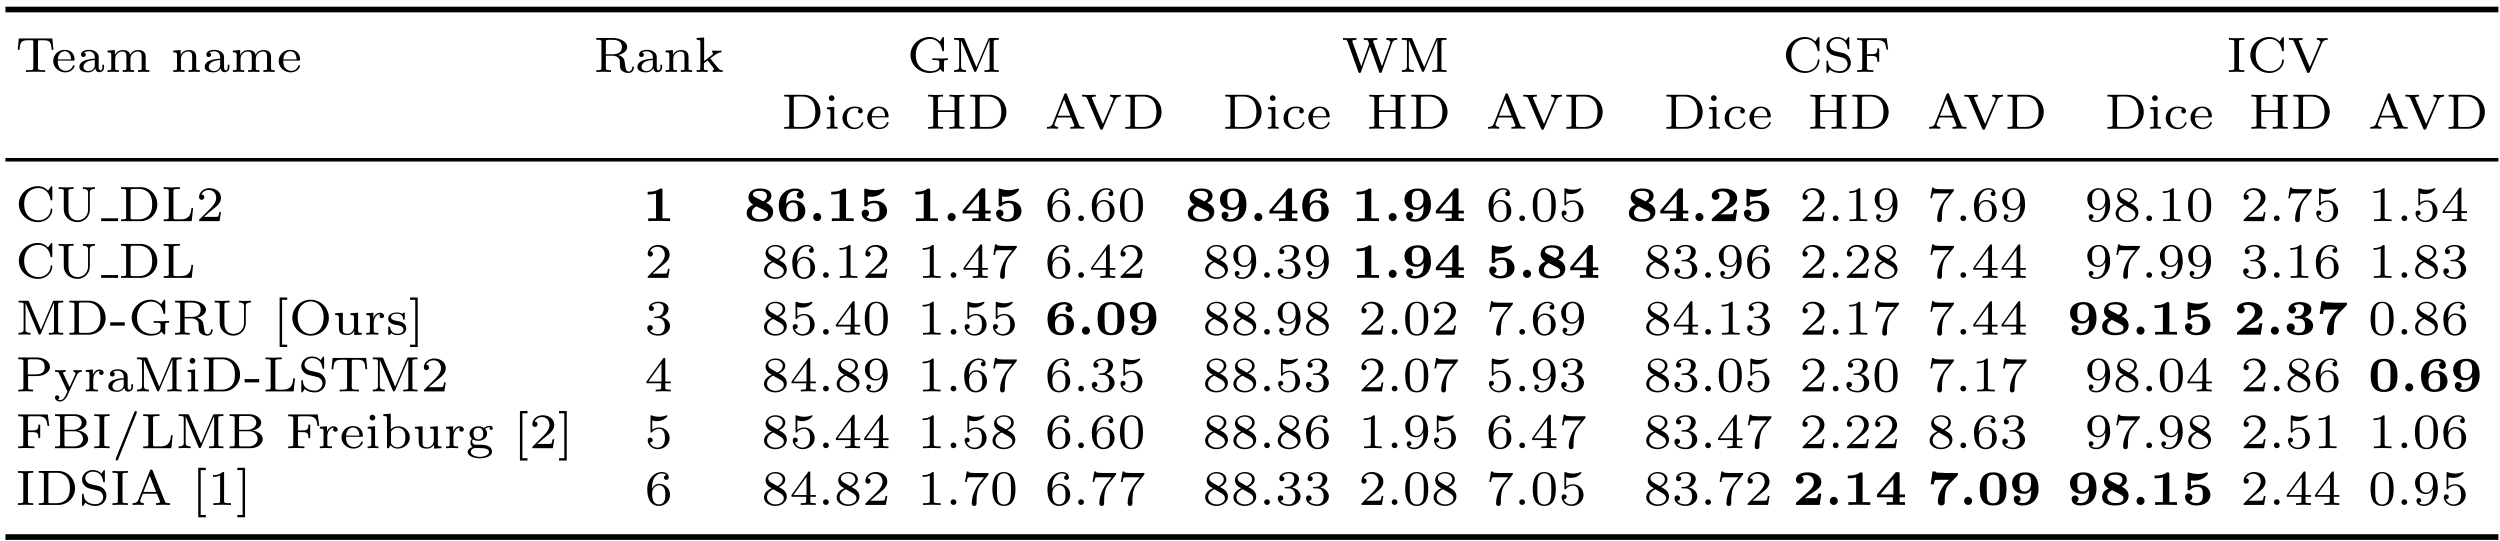 <?xml version="1.0" encoding="UTF-8"?>
<svg xmlns="http://www.w3.org/2000/svg" xmlns:xlink="http://www.w3.org/1999/xlink" width="351pt" height="76pt" viewBox="0 0 351 76" version="1.1">
<defs>
<g>
<symbol overflow="visible" id="glyph0-0">
<path style="stroke:none;" d=""/>
</symbol>
<symbol overflow="visible" id="glyph0-1">
<path style="stroke:none;" d="M 5.188 -4.703 L 0.484 -4.703 L 0.328 -3.109 L 0.578 -3.109 C 0.672 -4.312 0.875 -4.453 1.938 -4.453 C 2.078 -4.453 2.281 -4.453 2.359 -4.453 C 2.516 -4.422 2.516 -4.344 2.516 -4.188 L 2.516 -0.578 C 2.516 -0.344 2.516 -0.25 1.781 -0.25 L 1.484 -0.25 L 1.484 0 C 1.828 -0.031 2.484 -0.031 2.844 -0.031 C 3.203 -0.031 3.844 -0.031 4.188 0 L 4.188 -0.25 L 3.891 -0.25 C 3.172 -0.25 3.172 -0.344 3.172 -0.578 L 3.172 -4.188 C 3.172 -4.344 3.172 -4.422 3.328 -4.453 C 3.391 -4.453 3.594 -4.453 3.734 -4.453 C 4.125 -4.453 4.422 -4.453 4.672 -4.328 C 4.984 -4.125 5.031 -3.688 5.031 -3.656 L 5.094 -3.109 L 5.344 -3.109 Z M 5.188 -4.703 "/>
</symbol>
<symbol overflow="visible" id="glyph0-2">
<path style="stroke:none;" d="M 3.062 -1.594 C 3.219 -1.594 3.266 -1.594 3.266 -1.734 C 3.266 -2.359 2.922 -3.109 1.875 -3.109 C 0.969 -3.109 0.266 -2.391 0.266 -1.531 C 0.266 -0.641 1.047 0.062 1.969 0.062 C 2.906 0.062 3.266 -0.688 3.266 -0.844 C 3.266 -0.859 3.25 -0.938 3.141 -0.938 C 3.047 -0.938 3.031 -0.891 3.016 -0.828 C 2.797 -0.266 2.266 -0.156 2.016 -0.156 C 1.688 -0.156 1.375 -0.297 1.172 -0.562 C 0.906 -0.891 0.906 -1.312 0.906 -1.594 Z M 0.906 -1.766 C 0.984 -2.75 1.609 -2.906 1.875 -2.906 C 2.734 -2.906 2.766 -1.938 2.781 -1.766 Z M 0.906 -1.766 "/>
</symbol>
<symbol overflow="visible" id="glyph0-3">
<path style="stroke:none;" d="M 3.109 -1.875 C 3.109 -2.234 3.109 -2.5 2.781 -2.766 C 2.5 -3 2.172 -3.109 1.75 -3.109 C 1.094 -3.109 0.625 -2.859 0.625 -2.438 C 0.625 -2.203 0.781 -2.094 0.969 -2.094 C 1.156 -2.094 1.297 -2.234 1.297 -2.422 C 1.297 -2.531 1.234 -2.688 1.047 -2.734 C 1.297 -2.906 1.703 -2.906 1.734 -2.906 C 2.125 -2.906 2.562 -2.656 2.562 -2.062 L 2.562 -1.859 C 2.172 -1.844 1.719 -1.812 1.203 -1.625 C 0.578 -1.406 0.391 -1.016 0.391 -0.703 C 0.391 -0.109 1.109 0.062 1.609 0.062 C 2.156 0.062 2.484 -0.25 2.641 -0.516 C 2.656 -0.234 2.844 0.031 3.172 0.031 C 3.188 0.031 3.859 0.031 3.859 -0.625 L 3.859 -1.016 L 3.625 -1.016 L 3.625 -0.641 C 3.625 -0.562 3.625 -0.234 3.359 -0.234 C 3.109 -0.234 3.109 -0.562 3.109 -0.641 Z M 2.562 -0.984 C 2.562 -0.312 1.969 -0.125 1.656 -0.125 C 1.297 -0.125 0.969 -0.359 0.969 -0.703 C 0.969 -1.094 1.297 -1.625 2.562 -1.672 Z M 2.562 -0.984 "/>
</symbol>
<symbol overflow="visible" id="glyph0-4">
<path style="stroke:none;" d="M 5.734 -2.109 C 5.734 -2.719 5.422 -3.078 4.688 -3.078 C 4.125 -3.078 3.75 -2.781 3.562 -2.422 C 3.422 -2.922 3.047 -3.078 2.547 -3.078 C 1.969 -3.078 1.609 -2.766 1.406 -2.391 L 1.406 -3.078 L 0.375 -3 L 0.375 -2.75 C 0.844 -2.75 0.906 -2.703 0.906 -2.359 L 0.906 -0.547 C 0.906 -0.25 0.828 -0.25 0.375 -0.25 L 0.375 0 C 0.391 0 0.875 -0.031 1.172 -0.031 C 1.422 -0.031 1.906 0 1.969 0 L 1.969 -0.25 C 1.516 -0.25 1.453 -0.25 1.453 -0.547 L 1.453 -1.812 C 1.453 -2.531 2.031 -2.875 2.484 -2.875 C 2.969 -2.875 3.031 -2.5 3.031 -2.141 L 3.031 -0.547 C 3.031 -0.25 2.969 -0.25 2.516 -0.25 L 2.516 0 C 2.531 0 3.016 -0.031 3.312 -0.031 C 3.562 -0.031 4.047 0 4.109 0 L 4.109 -0.25 C 3.656 -0.25 3.594 -0.25 3.594 -0.547 L 3.594 -1.812 C 3.594 -2.531 4.172 -2.875 4.625 -2.875 C 5.109 -2.875 5.172 -2.5 5.172 -2.141 L 5.172 -0.547 C 5.172 -0.25 5.109 -0.25 4.656 -0.25 L 4.656 0 C 4.672 0 5.156 -0.031 5.453 -0.031 C 5.703 -0.031 6.188 0 6.25 0 L 6.25 -0.25 C 5.797 -0.25 5.734 -0.25 5.734 -0.547 Z M 5.734 -2.109 "/>
</symbol>
<symbol overflow="visible" id="glyph0-5">
<path style="stroke:none;" d="M 3.594 -2.109 C 3.594 -2.719 3.297 -3.078 2.547 -3.078 C 1.969 -3.078 1.609 -2.766 1.406 -2.391 L 1.406 -3.078 L 0.375 -3 L 0.375 -2.75 C 0.844 -2.75 0.906 -2.703 0.906 -2.359 L 0.906 -0.547 C 0.906 -0.25 0.828 -0.25 0.375 -0.25 L 0.375 0 C 0.391 0 0.875 -0.031 1.172 -0.031 C 1.422 -0.031 1.906 0 1.969 0 L 1.969 -0.25 C 1.516 -0.25 1.453 -0.25 1.453 -0.547 L 1.453 -1.812 C 1.453 -2.531 2.031 -2.875 2.484 -2.875 C 2.969 -2.875 3.031 -2.5 3.031 -2.141 L 3.031 -0.547 C 3.031 -0.25 2.969 -0.25 2.516 -0.25 L 2.516 0 C 2.531 0 3.016 -0.031 3.312 -0.031 C 3.562 -0.031 4.047 0 4.109 0 L 4.109 -0.25 C 3.656 -0.25 3.594 -0.25 3.594 -0.547 Z M 3.594 -2.109 "/>
</symbol>
<symbol overflow="visible" id="glyph0-6">
<path style="stroke:none;" d="M 3.5 -2.375 C 4.125 -2.516 4.75 -2.938 4.75 -3.5 C 4.75 -4.188 3.828 -4.766 2.75 -4.766 L 0.406 -4.766 L 0.406 -4.516 L 0.578 -4.516 C 1.109 -4.516 1.125 -4.438 1.125 -4.188 L 1.125 -0.562 C 1.125 -0.328 1.109 -0.25 0.578 -0.25 L 0.406 -0.25 L 0.406 0 C 0.406 0 1.156 -0.031 1.438 -0.031 C 1.734 -0.031 2.125 -0.016 2.469 0 L 2.469 -0.25 L 2.312 -0.25 C 1.766 -0.25 1.75 -0.328 1.75 -0.562 L 1.75 -2.281 L 2.688 -2.281 C 2.812 -2.281 3.172 -2.281 3.484 -2 C 3.719 -1.781 3.719 -1.609 3.719 -1.141 C 3.719 -0.688 3.719 -0.406 4.047 -0.141 C 4.344 0.109 4.75 0.141 4.953 0.141 C 5.547 0.141 5.688 -0.422 5.688 -0.641 C 5.688 -0.688 5.688 -0.766 5.578 -0.766 C 5.469 -0.766 5.469 -0.703 5.453 -0.641 C 5.422 -0.234 5.188 -0.062 4.969 -0.062 C 4.578 -0.062 4.516 -0.469 4.438 -1.094 C 4.359 -1.656 4.344 -1.766 4.141 -2 C 4.062 -2.078 3.875 -2.266 3.5 -2.375 Z M 2.656 -2.484 L 1.75 -2.484 L 1.75 -4.234 C 1.75 -4.438 1.766 -4.484 1.938 -4.5 C 2 -4.516 2.234 -4.516 2.391 -4.516 C 3.047 -4.516 4 -4.516 4 -3.5 C 4 -2.719 3.406 -2.484 2.656 -2.484 Z M 2.656 -2.484 "/>
</symbol>
<symbol overflow="visible" id="glyph0-7">
<path style="stroke:none;" d="M 2.25 -1.891 C 3.109 -2.547 3.344 -2.734 3.812 -2.75 L 3.812 -3 C 3.672 -2.984 3.484 -2.969 3.344 -2.969 C 3.062 -2.969 2.781 -2.984 2.516 -3 L 2.516 -2.75 C 2.594 -2.734 2.641 -2.688 2.641 -2.625 C 2.641 -2.516 2.5 -2.391 2.422 -2.328 L 1.391 -1.531 L 1.391 -4.844 L 0.344 -4.766 L 0.344 -4.516 C 0.812 -4.516 0.859 -4.453 0.859 -4.125 L 0.859 -0.547 C 0.859 -0.25 0.797 -0.25 0.344 -0.25 L 0.344 0 C 0.594 -0.016 0.859 -0.031 1.109 -0.031 C 1.375 -0.031 1.625 -0.016 1.891 0 L 1.891 -0.25 C 1.438 -0.25 1.359 -0.25 1.359 -0.547 L 1.359 -1.219 L 1.875 -1.609 L 2.625 -0.656 C 2.703 -0.578 2.781 -0.469 2.781 -0.375 C 2.781 -0.266 2.656 -0.25 2.594 -0.25 L 2.594 0 C 2.688 0 3.172 -0.031 3.375 -0.031 C 3.578 -0.031 3.781 -0.016 3.984 0 L 3.984 -0.25 C 3.734 -0.25 3.578 -0.266 3.375 -0.516 Z M 2.25 -1.891 "/>
</symbol>
<symbol overflow="visible" id="glyph0-8">
<path style="stroke:none;" d="M 5.188 -1.359 C 5.188 -1.672 5.266 -1.672 5.734 -1.672 L 5.734 -1.922 C 5.672 -1.922 5.172 -1.891 4.828 -1.891 C 4.453 -1.891 3.938 -1.891 3.562 -1.922 L 3.562 -1.672 L 3.828 -1.672 C 4.531 -1.672 4.531 -1.578 4.531 -1.359 L 4.531 -0.906 C 4.531 -0.75 4.531 -0.484 4.125 -0.281 C 3.797 -0.109 3.406 -0.109 3.312 -0.109 C 2.516 -0.109 1.234 -0.562 1.234 -2.391 C 1.234 -4.234 2.562 -4.641 3.25 -4.641 C 3.922 -4.641 4.766 -4.188 4.938 -2.984 C 4.953 -2.906 5.016 -2.906 5.062 -2.906 C 5.188 -2.906 5.188 -2.953 5.188 -3.094 L 5.188 -4.719 C 5.188 -4.844 5.188 -4.906 5.094 -4.906 C 5.062 -4.906 5.031 -4.906 4.969 -4.812 L 4.609 -4.281 C 4.266 -4.641 3.766 -4.906 3.156 -4.906 C 1.703 -4.906 0.484 -3.781 0.484 -2.391 C 0.484 -1 1.672 0.141 3.172 0.141 C 3.562 0.141 4.328 0.062 4.656 -0.422 C 4.781 -0.234 5.031 0 5.109 0 C 5.188 0 5.188 -0.078 5.188 -0.188 Z M 5.188 -1.359 "/>
</symbol>
<symbol overflow="visible" id="glyph0-9">
<path style="stroke:none;" d="M 1.922 -4.609 C 1.859 -4.766 1.797 -4.766 1.656 -4.766 L 0.438 -4.766 L 0.438 -4.516 L 0.594 -4.516 C 1.141 -4.516 1.156 -4.438 1.156 -4.188 L 1.156 -0.75 C 1.156 -0.562 1.156 -0.25 0.438 -0.25 L 0.438 0 C 0.719 -0.016 1 -0.031 1.281 -0.031 C 1.562 -0.031 1.844 -0.016 2.125 0 L 2.125 -0.25 C 1.422 -0.25 1.422 -0.562 1.422 -0.75 L 1.422 -4.438 L 3.234 -0.156 C 3.266 -0.078 3.297 0 3.406 0 C 3.453 0 3.516 -0.016 3.578 -0.141 L 5.422 -4.5 L 5.422 -0.562 C 5.422 -0.328 5.406 -0.25 4.875 -0.25 L 4.703 -0.25 L 4.703 0 C 5.031 -0.016 5.422 -0.031 5.719 -0.031 C 6 -0.031 6.391 -0.016 6.719 0 L 6.719 -0.25 L 6.562 -0.25 C 6.016 -0.25 6 -0.328 6 -0.562 L 6 -4.188 C 6 -4.438 6.016 -4.516 6.562 -4.516 L 6.719 -4.516 L 6.719 -4.766 L 5.516 -4.766 C 5.375 -4.766 5.312 -4.766 5.25 -4.625 L 3.578 -0.672 Z M 1.922 -4.609 "/>
</symbol>
<symbol overflow="visible" id="glyph0-10">
<path style="stroke:none;" d="M 7.094 -4.047 C 7.188 -4.297 7.359 -4.516 7.812 -4.516 L 7.812 -4.766 C 7.75 -4.75 7.359 -4.734 7.156 -4.734 C 6.875 -4.734 6.578 -4.75 6.281 -4.766 L 6.281 -4.516 C 6.672 -4.5 6.859 -4.328 6.859 -4.156 C 6.859 -4.125 6.859 -4.109 6.828 -4.016 L 5.672 -0.797 L 4.453 -4.219 C 4.438 -4.297 4.438 -4.312 4.438 -4.312 C 4.438 -4.516 4.828 -4.516 5.016 -4.516 L 5.016 -4.766 C 4.656 -4.75 4.219 -4.734 3.969 -4.734 C 3.688 -4.734 3.406 -4.734 3.125 -4.766 L 3.125 -4.516 C 3.484 -4.516 3.609 -4.5 3.688 -4.406 C 3.734 -4.344 3.828 -4.094 3.875 -3.938 L 2.766 -0.797 L 1.547 -4.188 C 1.516 -4.281 1.516 -4.297 1.516 -4.312 C 1.516 -4.516 1.906 -4.516 2.094 -4.516 L 2.094 -4.766 C 1.734 -4.75 1.297 -4.734 1.047 -4.734 C 0.766 -4.734 0.484 -4.734 0.203 -4.766 L 0.203 -4.516 C 0.641 -4.516 0.766 -4.516 0.844 -4.25 L 2.359 -0.016 C 2.406 0.094 2.438 0.141 2.547 0.141 C 2.672 0.141 2.703 0.062 2.734 -0.016 L 4 -3.578 L 5.281 -0.016 C 5.312 0.062 5.344 0.141 5.469 0.141 C 5.578 0.141 5.609 0.094 5.656 -0.016 Z M 7.094 -4.047 "/>
</symbol>
<symbol overflow="visible" id="glyph0-11">
<path style="stroke:none;" d="M 5.188 -4.719 C 5.188 -4.844 5.188 -4.906 5.094 -4.906 C 5.062 -4.906 5.031 -4.906 4.969 -4.812 L 4.594 -4.281 C 4.312 -4.578 3.828 -4.906 3.156 -4.906 C 1.688 -4.906 0.484 -3.766 0.484 -2.391 C 0.484 -0.969 1.719 0.141 3.156 0.141 C 4.391 0.141 5.188 -0.781 5.188 -1.625 C 5.188 -1.703 5.172 -1.766 5.062 -1.766 C 5.031 -1.766 4.953 -1.766 4.953 -1.672 C 4.891 -0.547 3.938 -0.109 3.25 -0.109 C 2.516 -0.109 1.234 -0.562 1.234 -2.375 C 1.234 -4.266 2.578 -4.641 3.234 -4.641 C 3.938 -4.641 4.75 -4.188 4.938 -2.984 C 4.953 -2.906 5.016 -2.906 5.062 -2.906 C 5.188 -2.906 5.188 -2.953 5.188 -3.094 Z M 5.188 -4.719 "/>
</symbol>
<symbol overflow="visible" id="glyph0-12">
<path style="stroke:none;" d="M 1.734 -2.906 C 1.125 -3.047 0.938 -3.484 0.938 -3.781 C 0.938 -4.234 1.359 -4.672 2 -4.672 C 2.938 -4.672 3.344 -4.047 3.453 -3.312 C 3.469 -3.219 3.469 -3.172 3.578 -3.172 C 3.688 -3.172 3.688 -3.219 3.688 -3.359 L 3.688 -4.719 C 3.688 -4.844 3.688 -4.906 3.594 -4.906 C 3.547 -4.906 3.531 -4.875 3.484 -4.797 L 3.219 -4.406 C 2.766 -4.875 2.188 -4.906 2 -4.906 C 1.109 -4.906 0.484 -4.266 0.484 -3.562 C 0.484 -3.172 0.656 -2.875 0.906 -2.641 C 1.188 -2.375 1.422 -2.328 2.172 -2.156 C 2.812 -2.016 2.953 -1.984 3.156 -1.797 C 3.312 -1.625 3.453 -1.406 3.453 -1.094 C 3.453 -0.609 3.047 -0.109 2.391 -0.109 C 1.703 -0.109 0.781 -0.375 0.719 -1.422 C 0.719 -1.547 0.719 -1.578 0.609 -1.578 C 0.484 -1.578 0.484 -1.531 0.484 -1.391 L 0.484 -0.047 C 0.484 0.078 0.484 0.141 0.578 0.141 C 0.641 0.141 0.656 0.125 0.703 0.062 C 0.766 -0.031 0.906 -0.25 0.953 -0.344 C 1.391 0.047 1.938 0.141 2.391 0.141 C 3.297 0.141 3.906 -0.547 3.906 -1.297 C 3.906 -1.922 3.469 -2.516 2.766 -2.672 Z M 1.734 -2.906 "/>
</symbol>
<symbol overflow="visible" id="glyph0-13">
<path style="stroke:none;" d="M 4.547 -4.734 L 0.391 -4.734 L 0.391 -4.484 L 0.562 -4.484 C 1.094 -4.484 1.109 -4.406 1.109 -4.172 L 1.109 -0.562 C 1.109 -0.328 1.094 -0.25 0.562 -0.25 L 0.391 -0.25 L 0.391 0 C 0.391 0 1.188 -0.031 1.453 -0.031 C 1.734 -0.031 2.562 0 2.672 0 L 2.672 -0.25 L 2.422 -0.25 C 1.766 -0.25 1.766 -0.344 1.766 -0.578 L 1.766 -2.25 L 2.453 -2.25 C 3.141 -2.25 3.234 -2.031 3.234 -1.422 L 3.484 -1.422 L 3.484 -3.312 L 3.234 -3.312 C 3.234 -2.703 3.141 -2.5 2.453 -2.5 L 1.766 -2.5 L 1.766 -4.203 C 1.766 -4.422 1.781 -4.484 2.109 -4.484 L 3.078 -4.484 C 4.203 -4.484 4.391 -4.109 4.516 -3.125 L 4.75 -3.125 Z M 4.547 -4.734 "/>
</symbol>
<symbol overflow="visible" id="glyph0-14">
<path style="stroke:none;" d="M 1.766 -4.188 C 1.766 -4.422 1.766 -4.516 2.344 -4.516 L 2.516 -4.516 L 2.516 -4.766 C 2.469 -4.766 1.719 -4.734 1.438 -4.734 C 1.156 -4.734 0.391 -4.766 0.359 -4.766 L 0.359 -4.516 L 0.531 -4.516 C 1.109 -4.516 1.109 -4.422 1.109 -4.188 L 1.109 -0.578 C 1.109 -0.328 1.109 -0.25 0.531 -0.25 L 0.359 -0.25 L 0.359 0 C 0.406 0 1.156 -0.031 1.438 -0.031 C 1.719 -0.031 2.484 0 2.516 0 L 2.516 -0.25 L 2.344 -0.25 C 1.766 -0.25 1.766 -0.328 1.766 -0.578 Z M 1.766 -4.188 "/>
</symbol>
<symbol overflow="visible" id="glyph0-15">
<path style="stroke:none;" d="M 4.859 -4.047 C 4.953 -4.266 5.125 -4.5 5.656 -4.516 L 5.656 -4.766 C 5.453 -4.734 5.172 -4.734 4.969 -4.734 C 4.703 -4.734 4.188 -4.766 4.141 -4.766 L 4.141 -4.516 C 4.391 -4.516 4.625 -4.391 4.625 -4.188 C 4.625 -4.125 4.609 -4.078 4.578 -4.031 L 3.141 -0.672 L 1.641 -4.203 C 1.594 -4.281 1.594 -4.297 1.594 -4.328 C 1.594 -4.516 1.953 -4.516 2.141 -4.516 L 2.141 -4.766 C 1.797 -4.75 1.359 -4.734 1.109 -4.734 C 0.766 -4.734 0.234 -4.766 0.219 -4.766 L 0.219 -4.516 L 0.328 -4.516 C 0.703 -4.516 0.828 -4.469 0.922 -4.266 L 2.734 -0.016 C 2.781 0.094 2.797 0.141 2.938 0.141 C 3 0.141 3.078 0.141 3.141 0 Z M 4.859 -4.047 "/>
</symbol>
<symbol overflow="visible" id="glyph0-16">
<path style="stroke:none;" d="M 0.406 -4.766 L 0.406 -4.516 L 0.578 -4.516 C 1.109 -4.516 1.125 -4.438 1.125 -4.188 L 1.125 -0.562 C 1.125 -0.328 1.109 -0.25 0.578 -0.25 L 0.406 -0.25 L 0.406 0 L 3.156 0 C 4.438 0 5.5 -1.031 5.5 -2.344 C 5.5 -3.672 4.453 -4.766 3.156 -4.766 Z M 2.094 -0.25 C 1.766 -0.25 1.75 -0.312 1.75 -0.516 L 1.75 -4.234 C 1.75 -4.453 1.766 -4.516 2.094 -4.516 L 2.953 -4.516 C 3.547 -4.516 4.062 -4.266 4.391 -3.859 C 4.672 -3.484 4.781 -2.953 4.781 -2.344 C 4.781 -1.531 4.578 -1.109 4.328 -0.828 C 4.016 -0.469 3.516 -0.25 2.969 -0.25 Z M 2.094 -0.25 "/>
</symbol>
<symbol overflow="visible" id="glyph0-17">
<path style="stroke:none;" d="M 1.469 -4.297 C 1.469 -4.5 1.297 -4.703 1.062 -4.703 C 0.859 -4.703 0.672 -4.531 0.672 -4.297 C 0.672 -4.047 0.875 -3.891 1.062 -3.891 C 1.297 -3.891 1.469 -4.062 1.469 -4.297 Z M 0.406 -3 L 0.406 -2.75 C 0.844 -2.75 0.906 -2.703 0.906 -2.359 L 0.906 -0.547 C 0.906 -0.25 0.844 -0.25 0.391 -0.25 L 0.391 0 C 0.406 0 0.891 -0.031 1.172 -0.031 C 1.422 -0.031 1.672 -0.016 1.906 0 L 1.906 -0.25 C 1.5 -0.25 1.438 -0.25 1.438 -0.547 L 1.438 -3.078 Z M 0.406 -3 "/>
</symbol>
<symbol overflow="visible" id="glyph0-18">
<path style="stroke:none;" d="M 2.703 -2.781 C 2.578 -2.719 2.516 -2.609 2.516 -2.469 C 2.516 -2.281 2.641 -2.141 2.844 -2.141 C 3.031 -2.141 3.172 -2.266 3.172 -2.484 C 3.172 -3.109 2.203 -3.109 2.016 -3.109 C 0.969 -3.109 0.328 -2.312 0.328 -1.5 C 0.328 -0.625 1.062 0.062 1.984 0.062 C 3.016 0.062 3.266 -0.75 3.266 -0.844 C 3.266 -0.922 3.172 -0.922 3.141 -0.922 C 3.047 -0.922 3.047 -0.906 3.016 -0.797 C 2.859 -0.375 2.484 -0.156 2.062 -0.156 C 1.578 -0.156 0.953 -0.516 0.953 -1.516 C 0.953 -2.391 1.391 -2.891 2.031 -2.891 C 2.125 -2.891 2.453 -2.891 2.703 -2.781 Z M 2.703 -2.781 "/>
</symbol>
<symbol overflow="visible" id="glyph0-19">
<path style="stroke:none;" d="M 4.766 -4.188 C 4.766 -4.438 4.781 -4.516 5.312 -4.516 L 5.484 -4.516 L 5.484 -4.766 C 5.125 -4.75 4.688 -4.734 4.438 -4.734 C 4.172 -4.734 3.734 -4.75 3.375 -4.766 L 3.375 -4.516 L 3.547 -4.516 C 4.078 -4.516 4.094 -4.438 4.094 -4.188 L 4.094 -2.594 L 1.766 -2.594 L 1.766 -4.188 C 1.766 -4.438 1.781 -4.516 2.328 -4.516 L 2.484 -4.516 L 2.484 -4.766 C 2.141 -4.75 1.688 -4.734 1.438 -4.734 C 1.188 -4.734 0.734 -4.75 0.391 -4.766 L 0.391 -4.516 L 0.562 -4.516 C 1.094 -4.516 1.109 -4.438 1.109 -4.188 L 1.109 -0.562 C 1.109 -0.328 1.094 -0.25 0.562 -0.25 L 0.391 -0.25 L 0.391 0 C 0.734 -0.016 1.188 -0.031 1.438 -0.031 C 1.688 -0.031 2.141 -0.016 2.484 0 L 2.484 -0.25 L 2.328 -0.25 C 1.781 -0.25 1.766 -0.328 1.766 -0.562 L 1.766 -2.344 L 4.094 -2.344 L 4.094 -0.562 C 4.094 -0.328 4.078 -0.25 3.547 -0.25 L 3.375 -0.25 L 3.375 0 C 3.734 -0.016 4.172 -0.031 4.422 -0.031 C 4.688 -0.031 5.125 -0.016 5.484 0 L 5.484 -0.25 L 5.312 -0.25 C 4.781 -0.25 4.766 -0.328 4.766 -0.562 Z M 4.766 -4.188 "/>
</symbol>
<symbol overflow="visible" id="glyph0-20">
<path style="stroke:none;" d="M 3.125 -4.812 C 3.094 -4.922 3.062 -4.969 2.938 -4.969 C 2.797 -4.969 2.781 -4.922 2.734 -4.812 L 1.125 -0.734 C 1.062 -0.562 0.938 -0.25 0.312 -0.25 L 0.312 0 C 0.547 -0.016 0.797 -0.031 1.031 -0.031 C 1.312 -0.031 1.828 0 1.875 0 L 1.875 -0.25 C 1.562 -0.25 1.359 -0.391 1.359 -0.578 C 1.359 -0.641 1.375 -0.656 1.406 -0.719 L 1.734 -1.578 L 3.719 -1.578 L 4.125 -0.562 C 4.125 -0.531 4.156 -0.484 4.156 -0.453 C 4.156 -0.25 3.781 -0.25 3.594 -0.25 L 3.594 0 C 3.938 -0.016 4.391 -0.031 4.625 -0.031 C 4.953 -0.031 5.484 0 5.547 0 L 5.547 -0.25 L 5.422 -0.25 C 4.953 -0.25 4.906 -0.328 4.828 -0.516 Z M 2.719 -4.094 L 3.609 -1.828 L 1.828 -1.828 Z M 2.719 -4.094 "/>
</symbol>
<symbol overflow="visible" id="glyph0-21">
<path style="stroke:none;" d="M 4.766 -4 C 4.766 -4.188 4.766 -4.516 5.484 -4.516 L 5.484 -4.766 C 5.203 -4.734 4.906 -4.734 4.641 -4.734 C 4.359 -4.734 4.062 -4.734 3.797 -4.766 L 3.797 -4.516 C 4.516 -4.516 4.516 -4.188 4.516 -4 L 4.516 -1.609 C 4.516 -0.656 3.766 -0.109 3.047 -0.109 C 2.641 -0.109 1.766 -0.328 1.766 -1.578 L 1.766 -4.188 C 1.766 -4.438 1.781 -4.516 2.328 -4.516 L 2.484 -4.516 L 2.484 -4.766 C 2.141 -4.75 1.688 -4.734 1.438 -4.734 C 1.188 -4.734 0.734 -4.75 0.391 -4.766 L 0.391 -4.516 L 0.562 -4.516 C 1.094 -4.516 1.109 -4.438 1.109 -4.188 L 1.109 -1.609 C 1.109 -0.594 2 0.141 3.031 0.141 C 3.984 0.141 4.766 -0.625 4.766 -1.594 Z M 4.766 -4 "/>
</symbol>
<symbol overflow="visible" id="glyph0-22">
<path style="stroke:none;" d="M 4.531 -1.828 L 4.297 -1.828 C 4.219 -1.156 4.125 -0.25 2.797 -0.25 L 2.109 -0.25 C 1.781 -0.25 1.766 -0.312 1.766 -0.516 L 1.766 -4.188 C 1.766 -4.422 1.766 -4.516 2.422 -4.516 L 2.672 -4.516 L 2.672 -4.766 C 2.516 -4.75 1.625 -4.734 1.453 -4.734 C 1.188 -4.734 0.391 -4.766 0.391 -4.766 L 0.391 -4.516 L 0.562 -4.516 C 1.094 -4.516 1.109 -4.438 1.109 -4.188 L 1.109 -0.562 C 1.109 -0.328 1.094 -0.25 0.562 -0.25 L 0.391 -0.25 L 0.391 0 L 4.328 0 Z M 4.531 -1.828 "/>
</symbol>
<symbol overflow="visible" id="glyph0-23">
<path style="stroke:none;" d="M 3.516 -1.266 L 3.281 -1.266 C 3.266 -1.109 3.188 -0.703 3.094 -0.641 C 3.047 -0.594 2.516 -0.594 2.406 -0.594 L 1.125 -0.594 C 1.859 -1.234 2.109 -1.438 2.516 -1.766 C 3.031 -2.172 3.516 -2.609 3.516 -3.266 C 3.516 -4.109 2.781 -4.625 1.891 -4.625 C 1.031 -4.625 0.438 -4.016 0.438 -3.375 C 0.438 -3.031 0.734 -2.984 0.812 -2.984 C 0.969 -2.984 1.172 -3.109 1.172 -3.359 C 1.172 -3.484 1.125 -3.734 0.766 -3.734 C 0.984 -4.219 1.453 -4.375 1.781 -4.375 C 2.484 -4.375 2.844 -3.828 2.844 -3.266 C 2.844 -2.656 2.406 -2.188 2.188 -1.938 L 0.516 -0.266 C 0.438 -0.203 0.438 -0.188 0.438 0 L 3.312 0 Z M 3.516 -1.266 "/>
</symbol>
<symbol overflow="visible" id="glyph0-24">
<path style="stroke:none;" d="M 1.047 -2.281 C 1.047 -2.844 1.094 -3.359 1.359 -3.797 C 1.594 -4.172 1.969 -4.422 2.422 -4.422 C 2.625 -4.422 2.906 -4.375 3.047 -4.188 C 2.875 -4.172 2.719 -4.047 2.719 -3.844 C 2.719 -3.672 2.844 -3.516 3.047 -3.516 C 3.266 -3.516 3.391 -3.656 3.391 -3.859 C 3.391 -4.266 3.094 -4.625 2.406 -4.625 C 1.406 -4.625 0.375 -3.703 0.375 -2.203 C 0.375 -0.406 1.219 0.141 2 0.141 C 2.844 0.141 3.578 -0.516 3.578 -1.422 C 3.578 -2.312 2.875 -2.969 2.062 -2.969 C 1.5 -2.969 1.203 -2.594 1.047 -2.281 Z M 2 -0.078 C 1.641 -0.078 1.375 -0.281 1.219 -0.594 C 1.125 -0.797 1.062 -1.156 1.062 -1.562 C 1.062 -2.25 1.469 -2.766 2.031 -2.766 C 2.344 -2.766 2.562 -2.641 2.734 -2.391 C 2.906 -2.125 2.906 -1.828 2.906 -1.422 C 2.906 -1.031 2.906 -0.734 2.719 -0.453 C 2.562 -0.219 2.328 -0.078 2 -0.078 Z M 2 -0.078 "/>
</symbol>
<symbol overflow="visible" id="glyph0-25">
<path style="stroke:none;" d="M 1.531 -0.391 C 1.531 -0.641 1.328 -0.797 1.125 -0.797 C 0.891 -0.797 0.719 -0.609 0.719 -0.406 C 0.719 -0.156 0.922 0 1.125 0 C 1.359 0 1.531 -0.188 1.531 -0.391 Z M 1.531 -0.391 "/>
</symbol>
<symbol overflow="visible" id="glyph0-26">
<path style="stroke:none;" d="M 3.594 -2.219 C 3.594 -2.984 3.5 -3.547 3.188 -4.031 C 2.969 -4.344 2.531 -4.625 1.984 -4.625 C 0.359 -4.625 0.359 -2.719 0.359 -2.219 C 0.359 -1.719 0.359 0.141 1.984 0.141 C 3.594 0.141 3.594 -1.719 3.594 -2.219 Z M 1.984 -0.062 C 1.656 -0.062 1.234 -0.25 1.094 -0.812 C 1 -1.219 1 -1.797 1 -2.312 C 1 -2.828 1 -3.359 1.094 -3.734 C 1.25 -4.281 1.688 -4.438 1.984 -4.438 C 2.359 -4.438 2.719 -4.203 2.844 -3.797 C 2.953 -3.422 2.969 -2.922 2.969 -2.312 C 2.969 -1.797 2.969 -1.281 2.875 -0.844 C 2.734 -0.203 2.266 -0.062 1.984 -0.062 Z M 1.984 -0.062 "/>
</symbol>
<symbol overflow="visible" id="glyph0-27">
<path style="stroke:none;" d="M 1.078 -3.891 C 1.438 -3.797 1.641 -3.797 1.75 -3.797 C 2.672 -3.797 3.219 -4.422 3.219 -4.531 C 3.219 -4.609 3.172 -4.625 3.141 -4.625 C 3.125 -4.625 3.109 -4.625 3.078 -4.609 C 2.906 -4.547 2.547 -4.406 2.031 -4.406 C 1.828 -4.406 1.469 -4.422 1.016 -4.594 C 0.938 -4.625 0.922 -4.625 0.922 -4.625 C 0.828 -4.625 0.828 -4.547 0.828 -4.438 L 0.828 -2.391 C 0.828 -2.266 0.828 -2.188 0.938 -2.188 C 1 -2.188 1.016 -2.188 1.078 -2.281 C 1.375 -2.656 1.812 -2.719 2.047 -2.719 C 2.469 -2.719 2.656 -2.391 2.688 -2.328 C 2.812 -2.094 2.859 -1.828 2.859 -1.422 C 2.859 -1.219 2.859 -0.812 2.641 -0.5 C 2.469 -0.25 2.172 -0.078 1.828 -0.078 C 1.375 -0.078 0.906 -0.328 0.734 -0.797 C 1 -0.781 1.141 -0.953 1.141 -1.141 C 1.141 -1.438 0.875 -1.484 0.781 -1.484 C 0.781 -1.484 0.438 -1.484 0.438 -1.109 C 0.438 -0.484 1.016 0.141 1.844 0.141 C 2.734 0.141 3.516 -0.516 3.516 -1.406 C 3.516 -2.188 2.922 -2.906 2.062 -2.906 C 1.75 -2.906 1.391 -2.844 1.078 -2.578 Z M 1.078 -3.891 "/>
</symbol>
<symbol overflow="visible" id="glyph0-28">
<path style="stroke:none;" d="M 2.328 -4.438 C 2.328 -4.625 2.328 -4.625 2.125 -4.625 C 1.672 -4.188 1.047 -4.188 0.766 -4.188 L 0.766 -3.938 C 0.922 -3.938 1.391 -3.938 1.766 -4.125 L 1.766 -0.578 C 1.766 -0.344 1.766 -0.25 1.078 -0.25 L 0.812 -0.25 L 0.812 0 C 0.938 0 1.797 -0.031 2.047 -0.031 C 2.266 -0.031 3.141 0 3.297 0 L 3.297 -0.25 L 3.031 -0.25 C 2.328 -0.25 2.328 -0.344 2.328 -0.578 Z M 2.328 -4.438 "/>
</symbol>
<symbol overflow="visible" id="glyph0-29">
<path style="stroke:none;" d="M 2.906 -2.078 C 2.906 -0.344 2.062 -0.078 1.641 -0.078 C 1.484 -0.078 1.109 -0.094 0.922 -0.312 C 1.219 -0.344 1.234 -0.578 1.234 -0.641 C 1.234 -0.812 1.109 -0.969 0.906 -0.969 C 0.703 -0.969 0.578 -0.828 0.578 -0.625 C 0.578 -0.156 0.969 0.141 1.641 0.141 C 2.641 0.141 3.578 -0.797 3.578 -2.297 C 3.578 -4.016 2.812 -4.625 2 -4.625 C 1.766 -4.625 1.297 -4.594 0.891 -4.203 C 0.656 -3.969 0.375 -3.703 0.375 -3.078 C 0.375 -2.188 1.078 -1.531 1.891 -1.531 C 2.453 -1.531 2.75 -1.906 2.906 -2.219 Z M 1.938 -1.734 C 1.656 -1.734 1.406 -1.812 1.203 -2.141 C 1.047 -2.391 1.047 -2.688 1.047 -3.078 C 1.047 -3.484 1.047 -3.75 1.25 -4.031 C 1.422 -4.281 1.641 -4.422 2 -4.422 C 2.359 -4.422 2.578 -4.203 2.688 -4.016 C 2.875 -3.734 2.891 -3.234 2.891 -3 C 2.891 -2.094 2.375 -1.734 1.938 -1.734 Z M 1.938 -1.734 "/>
</symbol>
<symbol overflow="visible" id="glyph0-30">
<path style="stroke:none;" d="M 3.734 -4.203 C 3.797 -4.297 3.797 -4.312 3.797 -4.484 L 1.969 -4.484 C 1.688 -4.484 1.609 -4.5 1.359 -4.516 C 1 -4.547 0.984 -4.594 0.969 -4.703 L 0.734 -4.703 L 0.484 -3.219 L 0.719 -3.219 C 0.734 -3.328 0.812 -3.781 0.922 -3.859 C 0.969 -3.891 1.547 -3.891 1.641 -3.891 L 3.156 -3.891 C 2.938 -3.609 2.578 -3.172 2.438 -2.969 C 1.531 -1.781 1.438 -0.672 1.438 -0.266 C 1.438 -0.188 1.438 0.141 1.766 0.141 C 2.109 0.141 2.109 -0.172 2.109 -0.266 L 2.109 -0.547 C 2.109 -1.891 2.391 -2.516 2.688 -2.891 Z M 3.734 -4.203 "/>
</symbol>
<symbol overflow="visible" id="glyph0-31">
<path style="stroke:none;" d="M 2.469 -2.516 C 3.016 -2.781 3.359 -3.109 3.359 -3.594 C 3.359 -4.266 2.656 -4.625 1.984 -4.625 C 1.219 -4.625 0.594 -4.125 0.594 -3.469 C 0.594 -3.141 0.75 -2.906 0.875 -2.766 C 1 -2.609 1.047 -2.578 1.453 -2.344 C 1.062 -2.172 0.375 -1.797 0.375 -1.062 C 0.375 -0.297 1.172 0.141 1.969 0.141 C 2.859 0.141 3.578 -0.422 3.578 -1.172 C 3.578 -1.641 3.312 -2.031 2.906 -2.266 C 2.812 -2.328 2.578 -2.453 2.469 -2.516 Z M 1.344 -3.172 C 1.156 -3.281 0.969 -3.469 0.969 -3.734 C 0.969 -4.172 1.469 -4.422 1.969 -4.422 C 2.516 -4.422 3 -4.078 3 -3.594 C 3 -2.969 2.266 -2.656 2.266 -2.656 C 2.25 -2.656 2.234 -2.656 2.188 -2.688 Z M 1.672 -2.203 L 2.641 -1.656 C 2.812 -1.547 3.156 -1.344 3.156 -0.938 C 3.156 -0.406 2.578 -0.078 1.984 -0.078 C 1.344 -0.078 0.797 -0.5 0.797 -1.062 C 0.797 -1.578 1.172 -1.984 1.672 -2.203 Z M 1.672 -2.203 "/>
</symbol>
<symbol overflow="visible" id="glyph0-32">
<path style="stroke:none;" d="M 3.688 -1.141 L 3.688 -1.391 L 2.906 -1.391 L 2.906 -4.5 C 2.906 -4.641 2.906 -4.703 2.766 -4.703 C 2.672 -4.703 2.641 -4.703 2.578 -4.594 L 0.266 -1.391 L 0.266 -1.141 L 2.328 -1.141 L 2.328 -0.578 C 2.328 -0.328 2.328 -0.25 1.75 -0.25 L 1.562 -0.25 L 1.562 0 C 1.922 -0.016 2.359 -0.031 2.609 -0.031 C 2.875 -0.031 3.312 -0.016 3.672 0 L 3.672 -0.25 L 3.484 -0.25 C 2.906 -0.25 2.906 -0.328 2.906 -0.578 L 2.906 -1.141 Z M 2.375 -3.938 L 2.375 -1.391 L 0.531 -1.391 Z M 2.375 -3.938 "/>
</symbol>
<symbol overflow="visible" id="glyph0-33">
<path style="stroke:none;" d="M 1.906 -2.328 C 2.453 -2.328 2.844 -1.953 2.844 -1.203 C 2.844 -0.344 2.328 -0.078 1.938 -0.078 C 1.656 -0.078 1.031 -0.156 0.75 -0.578 C 1.078 -0.578 1.156 -0.812 1.156 -0.969 C 1.156 -1.188 0.984 -1.344 0.766 -1.344 C 0.578 -1.344 0.375 -1.219 0.375 -0.938 C 0.375 -0.281 1.094 0.141 1.938 0.141 C 2.906 0.141 3.578 -0.516 3.578 -1.203 C 3.578 -1.75 3.141 -2.297 2.375 -2.453 C 3.094 -2.719 3.359 -3.234 3.359 -3.672 C 3.359 -4.219 2.734 -4.625 1.953 -4.625 C 1.188 -4.625 0.594 -4.25 0.594 -3.688 C 0.594 -3.453 0.75 -3.328 0.953 -3.328 C 1.172 -3.328 1.312 -3.484 1.312 -3.672 C 1.312 -3.875 1.172 -4.031 0.953 -4.047 C 1.203 -4.344 1.672 -4.422 1.938 -4.422 C 2.25 -4.422 2.688 -4.266 2.688 -3.672 C 2.688 -3.375 2.594 -3.047 2.406 -2.844 C 2.188 -2.578 1.984 -2.562 1.641 -2.531 C 1.469 -2.516 1.453 -2.516 1.422 -2.516 C 1.406 -2.516 1.344 -2.5 1.344 -2.422 C 1.344 -2.328 1.406 -2.328 1.531 -2.328 Z M 1.906 -2.328 "/>
</symbol>
<symbol overflow="visible" id="glyph0-34">
<path style="stroke:none;" d="M 2.188 -1.266 L 2.188 -1.734 L 0.141 -1.734 L 0.141 -1.266 Z M 2.188 -1.266 "/>
</symbol>
<symbol overflow="visible" id="glyph0-35">
<path style="stroke:none;" d="M 2.016 1.734 L 2.016 1.406 L 1.297 1.406 L 1.297 -4.891 L 2.016 -4.891 L 2.016 -5.219 L 0.953 -5.219 L 0.953 1.734 Z M 2.016 1.734 "/>
</symbol>
<symbol overflow="visible" id="glyph0-36">
<path style="stroke:none;" d="M 5.609 -2.359 C 5.609 -3.75 4.469 -4.906 3.047 -4.906 C 1.625 -4.906 0.484 -3.75 0.484 -2.359 C 0.484 -0.984 1.625 0.141 3.047 0.141 C 4.484 0.141 5.609 -0.984 5.609 -2.359 Z M 3.047 -0.094 C 2.234 -0.094 1.234 -0.75 1.234 -2.469 C 1.234 -4.078 2.266 -4.672 3.047 -4.672 C 3.844 -4.672 4.875 -4.078 4.875 -2.469 C 4.875 -0.75 3.875 -0.094 3.047 -0.094 Z M 3.047 -0.094 "/>
</symbol>
<symbol overflow="visible" id="glyph0-37">
<path style="stroke:none;" d="M 2.516 -3 L 2.516 -2.75 C 2.984 -2.75 3.031 -2.703 3.031 -2.359 L 3.031 -1.156 C 3.031 -0.547 2.641 -0.125 2.109 -0.125 C 1.484 -0.125 1.453 -0.422 1.453 -0.781 L 1.453 -3.078 L 0.375 -3 L 0.375 -2.75 C 0.906 -2.75 0.906 -2.719 0.906 -2.109 L 0.906 -1.062 C 0.906 -0.578 0.906 0.062 2.062 0.062 C 2.219 0.062 2.719 0.062 3.062 -0.516 L 3.062 0.062 L 4.109 0 L 4.109 -0.25 C 3.641 -0.25 3.594 -0.297 3.594 -0.641 L 3.594 -3.078 Z M 2.516 -3 "/>
</symbol>
<symbol overflow="visible" id="glyph0-38">
<path style="stroke:none;" d="M 1.391 -1.594 C 1.391 -2.172 1.656 -2.875 2.328 -2.875 C 2.266 -2.828 2.203 -2.734 2.203 -2.625 C 2.203 -2.391 2.391 -2.312 2.516 -2.312 C 2.688 -2.312 2.844 -2.422 2.844 -2.625 C 2.844 -2.859 2.609 -3.078 2.281 -3.078 C 1.938 -3.078 1.547 -2.859 1.344 -2.328 L 1.344 -3.078 L 0.344 -3 L 0.344 -2.75 C 0.812 -2.75 0.859 -2.703 0.859 -2.359 L 0.859 -0.547 C 0.859 -0.25 0.797 -0.25 0.344 -0.25 L 0.344 0 C 0.375 0 0.844 -0.031 1.141 -0.031 C 1.438 -0.031 1.734 -0.016 2.047 0 L 2.047 -0.25 L 1.906 -0.25 C 1.391 -0.25 1.391 -0.328 1.391 -0.562 Z M 1.391 -1.594 "/>
</symbol>
<symbol overflow="visible" id="glyph0-39">
<path style="stroke:none;" d="M 2.641 -2.922 C 2.641 -3.047 2.641 -3.109 2.547 -3.109 C 2.516 -3.109 2.5 -3.109 2.406 -3.031 C 2.391 -3.016 2.328 -2.953 2.281 -2.922 C 2.062 -3.062 1.812 -3.109 1.547 -3.109 C 0.547 -3.109 0.312 -2.578 0.312 -2.234 C 0.312 -2.016 0.406 -1.828 0.578 -1.688 C 0.844 -1.469 1.109 -1.422 1.547 -1.344 C 1.891 -1.281 2.453 -1.188 2.453 -0.719 C 2.453 -0.453 2.266 -0.125 1.594 -0.125 C 0.922 -0.125 0.688 -0.562 0.562 -1.031 C 0.531 -1.125 0.531 -1.156 0.438 -1.156 C 0.312 -1.156 0.312 -1.109 0.312 -0.969 L 0.312 -0.109 C 0.312 0 0.312 0.062 0.406 0.062 C 0.469 0.062 0.609 -0.078 0.75 -0.234 C 1.047 0.062 1.422 0.062 1.594 0.062 C 2.5 0.062 2.844 -0.422 2.844 -0.906 C 2.844 -1.172 2.719 -1.391 2.531 -1.547 C 2.266 -1.797 1.953 -1.859 1.703 -1.891 C 1.156 -2 0.703 -2.078 0.703 -2.453 C 0.703 -2.672 0.891 -2.938 1.547 -2.938 C 2.359 -2.938 2.391 -2.375 2.406 -2.172 C 2.406 -2.094 2.5 -2.094 2.516 -2.094 C 2.641 -2.094 2.641 -2.141 2.641 -2.281 Z M 2.641 -2.922 "/>
</symbol>
<symbol overflow="visible" id="glyph0-40">
<path style="stroke:none;" d="M 1.297 -5.219 L 0.219 -5.219 L 0.219 -4.891 L 0.953 -4.891 L 0.953 1.406 L 0.219 1.406 L 0.219 1.734 L 1.297 1.734 Z M 1.297 -5.219 "/>
</symbol>
<symbol overflow="visible" id="glyph0-41">
<path style="stroke:none;" d="M 1.781 -2.156 L 3.047 -2.156 C 4.062 -2.156 4.859 -2.75 4.859 -3.453 C 4.859 -4.141 4.078 -4.766 3.047 -4.766 L 0.406 -4.766 L 0.406 -4.516 L 0.578 -4.516 C 1.109 -4.516 1.125 -4.438 1.125 -4.188 L 1.125 -0.562 C 1.125 -0.328 1.109 -0.25 0.578 -0.25 L 0.406 -0.25 L 0.406 0 C 0.75 -0.016 1.203 -0.031 1.453 -0.031 C 1.703 -0.031 2.156 -0.016 2.5 0 L 2.5 -0.25 L 2.328 -0.25 C 1.797 -0.25 1.781 -0.328 1.781 -0.562 Z M 2.875 -4.516 C 4.047 -4.516 4.109 -3.859 4.109 -3.453 C 4.109 -3.141 4.109 -2.391 2.875 -2.391 L 1.75 -2.391 L 1.75 -4.234 C 1.75 -4.453 1.766 -4.516 2.094 -4.516 Z M 2.875 -4.516 "/>
</symbol>
<symbol overflow="visible" id="glyph0-42">
<path style="stroke:none;" d="M 3.297 -2.328 C 3.484 -2.75 3.844 -2.75 3.953 -2.75 L 3.953 -3 C 3.766 -2.984 3.625 -2.969 3.422 -2.969 C 3.234 -2.969 2.984 -2.984 2.797 -3 L 2.797 -2.75 C 3.031 -2.734 3.078 -2.594 3.078 -2.484 C 3.078 -2.406 3.047 -2.344 3.016 -2.266 L 2.25 -0.625 L 1.391 -2.453 C 1.359 -2.5 1.344 -2.547 1.344 -2.594 C 1.344 -2.75 1.578 -2.75 1.703 -2.75 L 1.703 -3 C 1.594 -3 1.094 -2.969 0.906 -2.969 C 0.688 -2.969 0.422 -2.984 0.219 -3 L 0.219 -2.75 C 0.609 -2.75 0.688 -2.734 0.781 -2.516 L 1.953 0 C 1.891 0.141 1.828 0.266 1.766 0.406 C 1.609 0.75 1.391 1.219 0.906 1.219 C 0.734 1.219 0.688 1.188 0.609 1.141 C 0.625 1.141 0.812 1.078 0.812 0.844 C 0.812 0.672 0.688 0.547 0.516 0.547 C 0.328 0.547 0.203 0.672 0.203 0.844 C 0.203 1.172 0.531 1.422 0.906 1.422 C 1.5 1.422 1.844 0.797 1.938 0.594 Z M 3.297 -2.328 "/>
</symbol>
<symbol overflow="visible" id="glyph0-43">
<path style="stroke:none;" d="M 0.422 -4.766 L 0.422 -4.516 L 0.578 -4.516 C 1.125 -4.516 1.141 -4.438 1.141 -4.188 L 1.141 -0.562 C 1.141 -0.328 1.125 -0.25 0.578 -0.25 L 0.422 -0.25 L 0.422 0 L 3.375 0 C 4.359 0 5.078 -0.609 5.078 -1.281 C 5.078 -1.875 4.453 -2.391 3.609 -2.484 C 4.297 -2.609 4.859 -3.031 4.859 -3.578 C 4.859 -4.203 4.125 -4.766 3.156 -4.766 Z M 1.75 -2.578 L 1.75 -4.234 C 1.75 -4.453 1.75 -4.516 2.078 -4.516 L 3.109 -4.516 C 3.812 -4.516 4.172 -4.016 4.172 -3.578 C 4.172 -3.078 3.703 -2.578 2.906 -2.578 Z M 2.078 -0.25 C 1.75 -0.25 1.75 -0.312 1.75 -0.516 L 1.75 -2.375 L 3.234 -2.375 C 3.969 -2.375 4.359 -1.781 4.359 -1.297 C 4.359 -0.781 3.891 -0.25 3.125 -0.25 Z M 2.078 -0.25 "/>
</symbol>
<symbol overflow="visible" id="glyph0-44">
<path style="stroke:none;" d="M 3.438 -4.922 C 3.469 -5.016 3.469 -5.031 3.469 -5.047 C 3.469 -5.172 3.375 -5.219 3.297 -5.219 C 3.188 -5.219 3.156 -5.141 3.109 -5.047 L 0.516 1.438 C 0.484 1.531 0.484 1.547 0.484 1.562 C 0.484 1.688 0.578 1.734 0.656 1.734 C 0.781 1.734 0.812 1.656 0.844 1.562 Z M 3.438 -4.922 "/>
</symbol>
<symbol overflow="visible" id="glyph0-45">
<path style="stroke:none;" d="M 1.391 -4.844 L 0.344 -4.766 L 0.344 -4.516 C 0.812 -4.516 0.859 -4.453 0.859 -4.109 L 0.859 0 L 1.094 0 L 1.344 -0.422 C 1.609 -0.078 2 0.062 2.359 0.062 C 3.281 0.062 4.062 -0.625 4.062 -1.5 C 4.062 -2.359 3.359 -3.078 2.438 -3.078 C 2.016 -3.078 1.641 -2.906 1.391 -2.656 Z M 1.422 -2.328 C 1.609 -2.656 1.984 -2.875 2.406 -2.875 C 2.797 -2.875 3.078 -2.656 3.219 -2.453 C 3.359 -2.25 3.438 -1.969 3.438 -1.516 C 3.438 -1.359 3.438 -0.828 3.156 -0.5 C 2.875 -0.188 2.531 -0.125 2.328 -0.125 C 1.766 -0.125 1.484 -0.562 1.422 -0.703 Z M 1.422 -2.328 "/>
</symbol>
<symbol overflow="visible" id="glyph0-46">
<path style="stroke:none;" d="M 1 -1.234 C 1.109 -1.172 1.359 -1.031 1.766 -1.031 C 2.484 -1.031 3 -1.5 3 -2.047 C 3 -2.328 2.875 -2.531 2.703 -2.719 C 3.031 -2.938 3.297 -2.953 3.422 -2.953 C 3.391 -2.922 3.359 -2.891 3.359 -2.781 C 3.359 -2.641 3.453 -2.562 3.578 -2.562 C 3.672 -2.562 3.797 -2.625 3.797 -2.781 C 3.797 -2.953 3.672 -3.141 3.391 -3.141 C 3.281 -3.141 2.906 -3.125 2.578 -2.828 C 2.375 -2.969 2.078 -3.078 1.766 -3.078 C 1.047 -3.078 0.531 -2.594 0.531 -2.047 C 0.531 -1.781 0.672 -1.531 0.859 -1.344 C 0.812 -1.281 0.656 -1.047 0.656 -0.781 C 0.656 -0.688 0.672 -0.359 0.953 -0.156 C 0.641 -0.062 0.266 0.172 0.266 0.531 C 0.266 1.047 1.031 1.422 1.984 1.422 C 2.859 1.422 3.688 1.078 3.688 0.516 C 3.688 0.312 3.609 -0.062 3.219 -0.266 C 2.812 -0.484 2.391 -0.484 1.719 -0.484 C 1.562 -0.484 1.312 -0.484 1.266 -0.5 C 1.031 -0.547 0.906 -0.75 0.906 -0.953 C 0.906 -1.125 0.969 -1.188 1 -1.234 Z M 1.766 -1.234 C 1.094 -1.234 1.094 -1.906 1.094 -2.047 C 1.094 -2.156 1.094 -2.438 1.219 -2.625 C 1.328 -2.734 1.516 -2.859 1.766 -2.859 C 2.453 -2.859 2.453 -2.188 2.453 -2.047 C 2.453 -1.938 2.453 -1.656 2.312 -1.484 C 2.203 -1.359 2.016 -1.234 1.766 -1.234 Z M 1.766 -0.016 C 2.391 -0.016 3.266 -0.016 3.266 0.531 C 3.266 0.906 2.703 1.219 1.984 1.219 C 1.25 1.219 0.703 0.891 0.703 0.531 C 0.703 0.281 0.922 -0.016 1.359 -0.016 Z M 1.766 -0.016 "/>
</symbol>
<symbol overflow="visible" id="glyph1-0">
<path style="stroke:none;" d=""/>
</symbol>
<symbol overflow="visible" id="glyph1-1">
<path style="stroke:none;" d="M 2.781 -4.328 C 2.781 -4.578 2.734 -4.578 2.438 -4.578 C 2 -4.219 1.438 -4.125 0.875 -4.125 L 0.703 -4.125 L 0.703 -3.734 L 0.875 -3.734 C 1.156 -3.734 1.578 -3.781 1.875 -3.875 L 1.875 -0.391 L 0.781 -0.391 L 0.781 0 C 1.109 -0.031 1.953 -0.031 2.328 -0.031 C 2.578 -0.031 2.828 -0.016 3.078 -0.016 C 3.297 -0.016 3.656 -0.016 3.859 0 L 3.859 -0.391 L 2.781 -0.391 Z M 2.781 -4.328 "/>
</symbol>
<symbol overflow="visible" id="glyph1-2">
<path style="stroke:none;" d="M 3.125 -2.578 C 3.625 -2.812 3.859 -3.141 3.859 -3.531 C 3.859 -4.578 2.531 -4.578 2.266 -4.578 C 1.141 -4.578 0.641 -4 0.641 -3.328 C 0.641 -2.688 1.25 -2.344 1.312 -2.297 C 0.766 -2.078 0.391 -1.719 0.391 -1.141 C 0.391 -0.016 1.672 0.078 2.234 0.078 C 3.516 0.078 4.109 -0.531 4.109 -1.312 C 4.109 -2.078 3.422 -2.422 3.125 -2.578 Z M 1.578 -3.359 C 1.344 -3.484 1.266 -3.609 1.266 -3.75 C 1.266 -4.094 1.609 -4.25 2.234 -4.25 C 2.875 -4.25 3.234 -4 3.234 -3.531 C 3.234 -3.172 3.031 -2.953 2.719 -2.781 Z M 1.766 -2.078 L 2.75 -1.578 C 3.125 -1.391 3.391 -1.25 3.391 -0.938 C 3.391 -0.391 2.781 -0.266 2.266 -0.266 C 1.594 -0.266 1.109 -0.547 1.109 -1.141 C 1.109 -1.562 1.359 -1.875 1.766 -2.078 Z M 1.766 -2.078 "/>
</symbol>
<symbol overflow="visible" id="glyph1-3">
<path style="stroke:none;" d="M 1.422 -2.391 C 1.422 -2.859 1.453 -3.406 1.703 -3.75 C 2.047 -4.234 2.594 -4.25 2.734 -4.25 C 2.953 -4.25 3.141 -4.188 3.234 -4.109 C 3.031 -4.031 2.906 -3.859 2.906 -3.641 C 2.906 -3.375 3.094 -3.156 3.391 -3.156 C 3.672 -3.156 3.875 -3.359 3.875 -3.656 C 3.875 -4.078 3.609 -4.578 2.719 -4.578 C 1.547 -4.578 0.391 -3.859 0.391 -2.219 C 0.391 -1.281 0.641 0.078 2.281 0.078 C 3.391 0.078 4.109 -0.516 4.109 -1.438 C 4.109 -2.359 3.391 -2.922 2.391 -2.922 C 2.25 -2.922 1.766 -2.922 1.422 -2.391 Z M 2.266 -0.266 C 1.438 -0.266 1.438 -1.094 1.438 -1.531 C 1.438 -2.031 1.719 -2.609 2.328 -2.609 C 3.078 -2.609 3.078 -2.078 3.078 -1.438 C 3.078 -0.797 3.078 -0.266 2.266 -0.266 Z M 2.266 -0.266 "/>
</symbol>
<symbol overflow="visible" id="glyph1-4">
<path style="stroke:none;" d="M 1.828 -0.562 C 1.828 -0.906 1.562 -1.141 1.266 -1.141 C 0.938 -1.141 0.703 -0.859 0.703 -0.578 C 0.703 -0.234 0.969 0 1.266 0 C 1.594 0 1.828 -0.266 1.828 -0.562 Z M 1.828 -0.562 "/>
</symbol>
<symbol overflow="visible" id="glyph1-5">
<path style="stroke:none;" d="M 1.312 -3.453 C 1.562 -3.422 1.75 -3.422 1.828 -3.422 C 2 -3.422 2.484 -3.422 3 -3.734 C 3.203 -3.844 3.672 -4.203 3.672 -4.406 C 3.672 -4.438 3.672 -4.578 3.547 -4.578 C 3.547 -4.578 3.531 -4.578 3.438 -4.547 C 2.984 -4.391 2.578 -4.344 2.25 -4.344 C 1.969 -4.344 1.531 -4.391 1.078 -4.531 C 0.969 -4.578 0.969 -4.578 0.953 -4.578 C 0.828 -4.578 0.828 -4.453 0.828 -4.359 L 0.828 -2.297 C 0.828 -2.156 0.828 -2.062 1.031 -2.062 C 1.094 -2.062 1.141 -2.062 1.203 -2.109 C 1.328 -2.266 1.594 -2.531 2.25 -2.531 C 2.969 -2.531 2.969 -1.938 2.969 -1.422 C 2.969 -0.969 2.969 -0.266 2.016 -0.266 C 1.688 -0.266 1.328 -0.391 1.125 -0.609 C 1.469 -0.703 1.5 -1 1.5 -1.094 C 1.5 -1.438 1.234 -1.609 0.984 -1.609 C 0.734 -1.609 0.469 -1.453 0.469 -1.094 C 0.469 -0.453 1.094 0.078 2.047 0.078 C 3.359 0.078 4.031 -0.609 4.031 -1.406 C 4.031 -2.141 3.484 -2.859 2.281 -2.859 C 2.016 -2.859 1.656 -2.828 1.312 -2.625 Z M 1.312 -3.453 "/>
</symbol>
<symbol overflow="visible" id="glyph1-6">
<path style="stroke:none;" d="M 4.219 -1.078 L 4.219 -1.469 L 3.469 -1.469 L 3.469 -4.375 C 3.469 -4.578 3.422 -4.609 3.219 -4.609 L 3.109 -4.609 C 2.984 -4.609 2.922 -4.609 2.844 -4.516 L 0.281 -1.469 L 0.281 -1.078 L 2.516 -1.078 L 2.516 -0.391 L 1.641 -0.391 L 1.641 0 C 1.984 -0.031 2.609 -0.031 2.969 -0.031 C 3.125 -0.031 4.047 -0.016 4.219 0 L 4.219 -0.391 L 3.469 -0.391 L 3.469 -1.078 Z M 2.594 -3.656 L 2.594 -1.469 L 0.766 -1.469 Z M 2.594 -3.656 "/>
</symbol>
<symbol overflow="visible" id="glyph1-7">
<path style="stroke:none;" d="M 3.078 -2.109 C 3.078 -1.609 3.047 -1.109 2.844 -0.781 C 2.641 -0.438 2.266 -0.266 1.875 -0.266 C 1.812 -0.266 1.516 -0.266 1.297 -0.406 C 1.484 -0.484 1.594 -0.641 1.594 -0.844 C 1.594 -1.109 1.406 -1.328 1.109 -1.328 C 0.828 -1.328 0.625 -1.141 0.625 -0.844 C 0.625 -0.359 0.969 0.078 1.875 0.078 C 3.047 0.078 4.109 -0.656 4.109 -2.281 C 4.109 -3.391 3.766 -4.578 2.266 -4.578 C 1.125 -4.578 0.391 -3.969 0.391 -3.062 C 0.391 -2.125 1.125 -1.562 2.109 -1.562 C 2.266 -1.562 2.719 -1.562 3.078 -2.109 Z M 2.188 -1.891 C 1.422 -1.891 1.422 -2.422 1.422 -3.062 C 1.422 -3.672 1.422 -4.25 2.266 -4.25 C 2.688 -4.25 2.875 -3.984 2.953 -3.844 C 3.062 -3.625 3.062 -3.031 3.062 -3.031 C 3.062 -2.312 2.672 -1.891 2.188 -1.891 Z M 2.188 -1.891 "/>
</symbol>
<symbol overflow="visible" id="glyph1-8">
<path style="stroke:none;" d="M 4.031 -1.594 L 3.594 -1.594 C 3.578 -1.5 3.516 -1.016 3.391 -0.984 C 3.234 -0.953 2.828 -0.953 2.656 -0.953 L 1.703 -0.953 C 2.094 -1.234 2.484 -1.531 2.891 -1.781 C 3.453 -2.141 4.031 -2.516 4.031 -3.219 C 4.031 -4.047 3.234 -4.578 2.125 -4.578 C 1.188 -4.578 0.469 -4.203 0.469 -3.547 C 0.469 -3.141 0.797 -2.984 1.016 -2.984 C 1.266 -2.984 1.547 -3.156 1.547 -3.531 C 1.547 -3.875 1.297 -4 1.281 -4.016 C 1.531 -4.172 1.844 -4.188 1.938 -4.188 C 2.516 -4.188 2.984 -3.812 2.984 -3.203 C 2.984 -2.672 2.625 -2.219 2.219 -1.875 L 0.562 -0.391 C 0.484 -0.312 0.469 -0.312 0.469 -0.172 L 0.469 0 L 3.797 0 Z M 4.031 -1.594 "/>
</symbol>
<symbol overflow="visible" id="glyph1-9">
<path style="stroke:none;" d="M 4.125 -2.219 C 4.125 -3.078 4.031 -4.578 2.25 -4.578 C 0.469 -4.578 0.375 -3.062 0.375 -2.219 C 0.375 -1.344 0.484 0.078 2.25 0.078 C 4.016 0.078 4.125 -1.328 4.125 -2.219 Z M 2.25 -0.234 C 2.031 -0.234 1.812 -0.312 1.656 -0.453 C 1.469 -0.625 1.344 -0.719 1.344 -2.312 C 1.344 -2.781 1.344 -3.344 1.422 -3.672 C 1.531 -4.125 1.969 -4.25 2.25 -4.25 C 2.516 -4.25 2.969 -4.141 3.078 -3.656 C 3.156 -3.328 3.156 -2.75 3.156 -2.312 C 3.156 -1.812 3.156 -1.312 3.094 -0.922 C 2.984 -0.359 2.516 -0.234 2.25 -0.234 Z M 2.25 -0.234 "/>
</symbol>
<symbol overflow="visible" id="glyph1-10">
<path style="stroke:none;" d="M 2.109 -2.266 C 2.938 -2.266 2.969 -1.641 2.969 -1.266 C 2.969 -0.969 2.969 -0.266 2.125 -0.266 C 1.938 -0.266 1.5 -0.312 1.203 -0.5 C 1.359 -0.562 1.531 -0.719 1.531 -1.016 C 1.531 -1.344 1.297 -1.578 0.969 -1.578 C 0.625 -1.578 0.391 -1.344 0.391 -1.016 C 0.391 -0.297 1.172 0.078 2.156 0.078 C 3.609 0.078 4.109 -0.672 4.109 -1.266 C 4.109 -1.797 3.672 -2.281 2.891 -2.453 C 3.391 -2.641 3.859 -3 3.859 -3.578 C 3.859 -4.125 3.297 -4.578 2.188 -4.578 C 1.234 -4.578 0.641 -4.109 0.641 -3.531 C 0.641 -3.172 0.906 -2.984 1.172 -2.984 C 1.516 -2.984 1.703 -3.25 1.703 -3.516 C 1.703 -3.875 1.422 -4 1.359 -4.016 C 1.641 -4.219 2 -4.25 2.141 -4.25 C 2.828 -4.25 2.828 -3.797 2.828 -3.609 C 2.828 -3.281 2.688 -2.641 2 -2.609 C 1.812 -2.594 1.641 -2.594 1.609 -2.578 C 1.516 -2.547 1.516 -2.469 1.516 -2.422 C 1.516 -2.266 1.609 -2.266 1.734 -2.266 Z M 2.109 -2.266 "/>
</symbol>
<symbol overflow="visible" id="glyph1-11">
<path style="stroke:none;" d="M 2.594 -4.484 C 2.438 -4.5 2.266 -4.516 2.109 -4.516 L 1.625 -4.531 C 1.578 -4.531 1.562 -4.531 1.516 -4.531 C 1.25 -4.531 1.234 -4.625 1.219 -4.703 L 0.781 -4.703 L 0.516 -2.906 L 0.969 -2.906 C 1.016 -3.297 1.109 -3.484 1.172 -3.5 C 1.203 -3.5 1.484 -3.531 1.969 -3.531 L 3.094 -3.531 C 2.906 -3.328 2.828 -3.25 2.578 -3 C 2.109 -2.484 1.531 -1.516 1.531 -0.453 C 1.531 0.078 1.969 0.078 2 0.078 C 2.234 0.078 2.344 -0.047 2.391 -0.078 C 2.5 -0.203 2.5 -0.281 2.5 -0.75 C 2.5 -1.875 2.703 -2.484 3.109 -2.906 L 4.297 -4.125 C 4.312 -4.156 4.328 -4.172 4.328 -4.188 C 4.344 -4.219 4.344 -4.234 4.344 -4.484 Z M 2.594 -4.484 "/>
</symbol>
</g>
</defs>
<g id="surface1">
<path style="fill:none;stroke-width:0.797;stroke-linecap:butt;stroke-linejoin:miter;stroke:rgb(0%,0%,0%);stroke-opacity:1;stroke-miterlimit:10;" d="M 0.001 0.001 L 350.008 0.001 " transform="matrix(1,0,0,-1,0.765,1.337)"/>
<g style="fill:rgb(0%,0%,0%);fill-opacity:1;">
  <use xlink:href="#glyph0-1" x="2.159" y="10.103"/>
</g>
<g style="fill:rgb(0%,0%,0%);fill-opacity:1;">
  <use xlink:href="#glyph0-2" x="7.205" y="10.103"/>
  <use xlink:href="#glyph0-3" x="10.747" y="10.103"/>
  <use xlink:href="#glyph0-4" x="14.718" y="10.103"/>
</g>
<g style="fill:rgb(0%,0%,0%);fill-opacity:1;">
  <use xlink:href="#glyph0-5" x="23.948" y="10.103"/>
  <use xlink:href="#glyph0-3" x="28.348" y="10.103"/>
  <use xlink:href="#glyph0-4" x="32.32" y="10.103"/>
  <use xlink:href="#glyph0-2" x="38.865" y="10.103"/>
</g>
<g style="fill:rgb(0%,0%,0%);fill-opacity:1;">
  <use xlink:href="#glyph0-6" x="83.315" y="10.103"/>
  <use xlink:href="#glyph0-3" x="89.099" y="10.103"/>
  <use xlink:href="#glyph0-5" x="93.071" y="10.103"/>
  <use xlink:href="#glyph0-7" x="97.471" y="10.103"/>
</g>
<g style="fill:rgb(0%,0%,0%);fill-opacity:1;">
  <use xlink:href="#glyph0-8" x="127.348" y="10.103"/>
  <use xlink:href="#glyph0-9" x="133.513" y="10.103"/>
</g>
<g style="fill:rgb(0%,0%,0%);fill-opacity:1;">
  <use xlink:href="#glyph0-10" x="188.353" y="10.103"/>
  <use xlink:href="#glyph0-9" x="196.379" y="10.103"/>
</g>
<g style="fill:rgb(0%,0%,0%);fill-opacity:1;">
  <use xlink:href="#glyph0-11" x="250.264" y="10.103"/>
  <use xlink:href="#glyph0-12" x="255.951" y="10.103"/>
  <use xlink:href="#glyph0-13" x="260.351" y="10.103"/>
</g>
<g style="fill:rgb(0%,0%,0%);fill-opacity:1;">
  <use xlink:href="#glyph0-14" x="312.586" y="10.103"/>
  <use xlink:href="#glyph0-11" x="315.464" y="10.103"/>
  <use xlink:href="#glyph0-15" x="321.151" y="10.103"/>
</g>
<g style="fill:rgb(0%,0%,0%);fill-opacity:1;">
  <use xlink:href="#glyph0-16" x="109.694" y="18.073"/>
  <use xlink:href="#glyph0-17" x="115.692" y="18.073"/>
  <use xlink:href="#glyph0-18" x="117.947" y="18.073"/>
  <use xlink:href="#glyph0-2" x="121.489" y="18.073"/>
</g>
<g style="fill:rgb(0%,0%,0%);fill-opacity:1;">
  <use xlink:href="#glyph0-19" x="129.92" y="18.073"/>
  <use xlink:href="#glyph0-16" x="135.801" y="18.073"/>
</g>
<g style="fill:rgb(0%,0%,0%);fill-opacity:1;">
  <use xlink:href="#glyph0-20" x="146.681" y="18.073"/>
</g>
<g style="fill:rgb(0%,0%,0%);fill-opacity:1;">
  <use xlink:href="#glyph0-15" x="151.704" y="18.073"/>
  <use xlink:href="#glyph0-16" x="157.585" y="18.073"/>
</g>
<g style="fill:rgb(0%,0%,0%);fill-opacity:1;">
  <use xlink:href="#glyph0-16" x="171.624" y="18.073"/>
  <use xlink:href="#glyph0-17" x="177.622" y="18.073"/>
  <use xlink:href="#glyph0-18" x="179.878" y="18.073"/>
  <use xlink:href="#glyph0-2" x="183.42" y="18.073"/>
</g>
<g style="fill:rgb(0%,0%,0%);fill-opacity:1;">
  <use xlink:href="#glyph0-19" x="191.85" y="18.073"/>
  <use xlink:href="#glyph0-16" x="197.731" y="18.073"/>
</g>
<g style="fill:rgb(0%,0%,0%);fill-opacity:1;">
  <use xlink:href="#glyph0-20" x="208.611" y="18.073"/>
</g>
<g style="fill:rgb(0%,0%,0%);fill-opacity:1;">
  <use xlink:href="#glyph0-15" x="213.634" y="18.073"/>
  <use xlink:href="#glyph0-16" x="219.515" y="18.073"/>
</g>
<g style="fill:rgb(0%,0%,0%);fill-opacity:1;">
  <use xlink:href="#glyph0-16" x="233.554" y="18.073"/>
  <use xlink:href="#glyph0-17" x="239.552" y="18.073"/>
  <use xlink:href="#glyph0-18" x="241.808" y="18.073"/>
  <use xlink:href="#glyph0-2" x="245.35" y="18.073"/>
</g>
<g style="fill:rgb(0%,0%,0%);fill-opacity:1;">
  <use xlink:href="#glyph0-19" x="253.78" y="18.073"/>
  <use xlink:href="#glyph0-16" x="259.661" y="18.073"/>
</g>
<g style="fill:rgb(0%,0%,0%);fill-opacity:1;">
  <use xlink:href="#glyph0-20" x="270.541" y="18.073"/>
</g>
<g style="fill:rgb(0%,0%,0%);fill-opacity:1;">
  <use xlink:href="#glyph0-15" x="275.564" y="18.073"/>
  <use xlink:href="#glyph0-16" x="281.445" y="18.073"/>
</g>
<g style="fill:rgb(0%,0%,0%);fill-opacity:1;">
  <use xlink:href="#glyph0-16" x="295.484" y="18.073"/>
  <use xlink:href="#glyph0-17" x="301.483" y="18.073"/>
  <use xlink:href="#glyph0-18" x="303.738" y="18.073"/>
  <use xlink:href="#glyph0-2" x="307.28" y="18.073"/>
</g>
<g style="fill:rgb(0%,0%,0%);fill-opacity:1;">
  <use xlink:href="#glyph0-19" x="315.711" y="18.073"/>
  <use xlink:href="#glyph0-16" x="321.592" y="18.073"/>
</g>
<g style="fill:rgb(0%,0%,0%);fill-opacity:1;">
  <use xlink:href="#glyph0-20" x="332.478" y="18.073"/>
</g>
<g style="fill:rgb(0%,0%,0%);fill-opacity:1;">
  <use xlink:href="#glyph0-15" x="337.495" y="18.073"/>
  <use xlink:href="#glyph0-16" x="343.376" y="18.073"/>
</g>
<path style="fill:none;stroke-width:0.498;stroke-linecap:butt;stroke-linejoin:miter;stroke:rgb(0%,0%,0%);stroke-opacity:1;stroke-miterlimit:10;" d="M 0.001 -0.001 L 350.008 -0.001 " transform="matrix(1,0,0,-1,0.765,22.429)"/>
<g style="fill:rgb(0%,0%,0%);fill-opacity:1;">
  <use xlink:href="#glyph0-11" x="2.159" y="31.045"/>
  <use xlink:href="#glyph0-21" x="7.846" y="31.045"/>
</g>
<path style="fill:none;stroke-width:0.398;stroke-linecap:butt;stroke-linejoin:miter;stroke:rgb(0%,0%,0%);stroke-opacity:1;stroke-miterlimit:10;" d="M -0.001 -0.002 L 2.382 -0.002 " transform="matrix(1,0,0,-1,14.204,30.846)"/>
<g style="fill:rgb(0%,0%,0%);fill-opacity:1;">
  <use xlink:href="#glyph0-16" x="16.586" y="31.045"/>
  <use xlink:href="#glyph0-22" x="22.584" y="31.045"/>
  <use xlink:href="#glyph0-23" x="27.51" y="31.045"/>
</g>
<g style="fill:rgb(0%,0%,0%);fill-opacity:1;">
  <use xlink:href="#glyph1-1" x="90.229" y="31.045"/>
</g>
<g style="fill:rgb(0%,0%,0%);fill-opacity:1;">
  <use xlink:href="#glyph1-2" x="104.443" y="31.045"/>
  <use xlink:href="#glyph1-3" x="108.956" y="31.045"/>
  <use xlink:href="#glyph1-4" x="113.47" y="31.045"/>
  <use xlink:href="#glyph1-1" x="116.002" y="31.045"/>
  <use xlink:href="#glyph1-5" x="120.516" y="31.045"/>
</g>
<g style="fill:rgb(0%,0%,0%);fill-opacity:1;">
  <use xlink:href="#glyph1-1" x="127.818" y="31.045"/>
</g>
<g style="fill:rgb(0%,0%,0%);fill-opacity:1;">
  <use xlink:href="#glyph1-4" x="132.339" y="31.045"/>
</g>
<g style="fill:rgb(0%,0%,0%);fill-opacity:1;">
  <use xlink:href="#glyph1-6" x="134.864" y="31.045"/>
</g>
<g style="fill:rgb(0%,0%,0%);fill-opacity:1;">
  <use xlink:href="#glyph1-5" x="139.385" y="31.045"/>
</g>
<g style="fill:rgb(0%,0%,0%);fill-opacity:1;">
  <use xlink:href="#glyph0-24" x="146.684" y="31.045"/>
  <use xlink:href="#glyph0-25" x="150.656" y="31.045"/>
  <use xlink:href="#glyph0-24" x="152.911" y="31.045"/>
  <use xlink:href="#glyph0-26" x="156.882" y="31.045"/>
</g>
<g style="fill:rgb(0%,0%,0%);fill-opacity:1;">
  <use xlink:href="#glyph1-2" x="166.376" y="31.045"/>
  <use xlink:href="#glyph1-7" x="170.889" y="31.045"/>
  <use xlink:href="#glyph1-4" x="175.403" y="31.045"/>
  <use xlink:href="#glyph1-6" x="177.935" y="31.045"/>
  <use xlink:href="#glyph1-3" x="182.449" y="31.045"/>
</g>
<g style="fill:rgb(0%,0%,0%);fill-opacity:1;">
  <use xlink:href="#glyph1-1" x="189.751" y="31.045"/>
  <use xlink:href="#glyph1-4" x="194.265" y="31.045"/>
  <use xlink:href="#glyph1-7" x="196.797" y="31.045"/>
  <use xlink:href="#glyph1-6" x="201.311" y="31.045"/>
</g>
<g style="fill:rgb(0%,0%,0%);fill-opacity:1;">
  <use xlink:href="#glyph0-24" x="208.615" y="31.045"/>
  <use xlink:href="#glyph0-25" x="212.587" y="31.045"/>
  <use xlink:href="#glyph0-26" x="214.842" y="31.045"/>
  <use xlink:href="#glyph0-27" x="218.813" y="31.045"/>
</g>
<g style="fill:rgb(0%,0%,0%);fill-opacity:1;">
  <use xlink:href="#glyph1-2" x="228.306" y="31.045"/>
  <use xlink:href="#glyph1-6" x="232.819" y="31.045"/>
  <use xlink:href="#glyph1-4" x="237.333" y="31.045"/>
  <use xlink:href="#glyph1-8" x="239.865" y="31.045"/>
  <use xlink:href="#glyph1-5" x="244.379" y="31.045"/>
</g>
<g style="fill:rgb(0%,0%,0%);fill-opacity:1;">
  <use xlink:href="#glyph0-23" x="252.634" y="31.045"/>
  <use xlink:href="#glyph0-25" x="256.606" y="31.045"/>
  <use xlink:href="#glyph0-28" x="258.861" y="31.045"/>
  <use xlink:href="#glyph0-29" x="262.832" y="31.045"/>
</g>
<g style="fill:rgb(0%,0%,0%);fill-opacity:1;">
  <use xlink:href="#glyph0-30" x="270.542" y="31.045"/>
  <use xlink:href="#glyph0-25" x="274.514" y="31.045"/>
  <use xlink:href="#glyph0-24" x="276.769" y="31.045"/>
  <use xlink:href="#glyph0-29" x="280.741" y="31.045"/>
</g>
<g style="fill:rgb(0%,0%,0%);fill-opacity:1;">
  <use xlink:href="#glyph0-29" x="292.683" y="31.045"/>
  <use xlink:href="#glyph0-31" x="296.655" y="31.045"/>
  <use xlink:href="#glyph0-25" x="300.626" y="31.045"/>
  <use xlink:href="#glyph0-28" x="302.882" y="31.045"/>
  <use xlink:href="#glyph0-26" x="306.853" y="31.045"/>
</g>
<g style="fill:rgb(0%,0%,0%);fill-opacity:1;">
  <use xlink:href="#glyph0-23" x="314.563" y="31.045"/>
  <use xlink:href="#glyph0-25" x="318.534" y="31.045"/>
  <use xlink:href="#glyph0-30" x="320.79" y="31.045"/>
  <use xlink:href="#glyph0-27" x="324.761" y="31.045"/>
</g>
<g style="fill:rgb(0%,0%,0%);fill-opacity:1;">
  <use xlink:href="#glyph0-28" x="332.478" y="31.045"/>
  <use xlink:href="#glyph0-25" x="336.449" y="31.045"/>
  <use xlink:href="#glyph0-27" x="338.705" y="31.045"/>
  <use xlink:href="#glyph0-32" x="342.676" y="31.045"/>
</g>
<g style="fill:rgb(0%,0%,0%);fill-opacity:1;">
  <use xlink:href="#glyph0-11" x="2.159" y="39.015"/>
  <use xlink:href="#glyph0-21" x="7.846" y="39.015"/>
</g>
<path style="fill:none;stroke-width:0.398;stroke-linecap:butt;stroke-linejoin:miter;stroke:rgb(0%,0%,0%);stroke-opacity:1;stroke-miterlimit:10;" d="M -0.001 -0 L 2.382 -0 " transform="matrix(1,0,0,-1,14.204,38.816)"/>
<g style="fill:rgb(0%,0%,0%);fill-opacity:1;">
  <use xlink:href="#glyph0-16" x="16.586" y="39.015"/>
  <use xlink:href="#glyph0-22" x="22.584" y="39.015"/>
</g>
<g style="fill:rgb(0%,0%,0%);fill-opacity:1;">
  <use xlink:href="#glyph0-23" x="90.498" y="39.015"/>
</g>
<g style="fill:rgb(0%,0%,0%);fill-opacity:1;">
  <use xlink:href="#glyph0-31" x="106.89" y="39.015"/>
  <use xlink:href="#glyph0-24" x="110.861" y="39.015"/>
  <use xlink:href="#glyph0-25" x="114.833" y="39.015"/>
  <use xlink:href="#glyph0-28" x="117.088" y="39.015"/>
  <use xlink:href="#glyph0-23" x="121.06" y="39.015"/>
</g>
<g style="fill:rgb(0%,0%,0%);fill-opacity:1;">
  <use xlink:href="#glyph0-28" x="128.776" y="39.015"/>
  <use xlink:href="#glyph0-25" x="132.748" y="39.015"/>
  <use xlink:href="#glyph0-32" x="135.003" y="39.015"/>
  <use xlink:href="#glyph0-30" x="138.975" y="39.015"/>
</g>
<g style="fill:rgb(0%,0%,0%);fill-opacity:1;">
  <use xlink:href="#glyph0-24" x="146.684" y="39.015"/>
  <use xlink:href="#glyph0-25" x="150.656" y="39.015"/>
  <use xlink:href="#glyph0-32" x="152.911" y="39.015"/>
  <use xlink:href="#glyph0-23" x="156.883" y="39.015"/>
</g>
<g style="fill:rgb(0%,0%,0%);fill-opacity:1;">
  <use xlink:href="#glyph0-31" x="168.825" y="39.015"/>
</g>
<g style="fill:rgb(0%,0%,0%);fill-opacity:1;">
  <use xlink:href="#glyph0-29" x="172.79" y="39.015"/>
  <use xlink:href="#glyph0-25" x="176.762" y="39.015"/>
  <use xlink:href="#glyph0-33" x="179.017" y="39.015"/>
  <use xlink:href="#glyph0-29" x="182.989" y="39.015"/>
</g>
<g style="fill:rgb(0%,0%,0%);fill-opacity:1;">
  <use xlink:href="#glyph1-1" x="189.752" y="39.015"/>
  <use xlink:href="#glyph1-4" x="194.265" y="39.015"/>
  <use xlink:href="#glyph1-7" x="196.798" y="39.015"/>
  <use xlink:href="#glyph1-6" x="201.311" y="39.015"/>
</g>
<g style="fill:rgb(0%,0%,0%);fill-opacity:1;">
  <use xlink:href="#glyph1-5" x="208.614" y="39.015"/>
  <use xlink:href="#glyph1-4" x="213.127" y="39.015"/>
  <use xlink:href="#glyph1-2" x="215.66" y="39.015"/>
  <use xlink:href="#glyph1-6" x="220.173" y="39.015"/>
</g>
<g style="fill:rgb(0%,0%,0%);fill-opacity:1;">
  <use xlink:href="#glyph0-31" x="230.752" y="39.015"/>
  <use xlink:href="#glyph0-33" x="234.724" y="39.015"/>
  <use xlink:href="#glyph0-25" x="238.695" y="39.015"/>
  <use xlink:href="#glyph0-29" x="240.95" y="39.015"/>
  <use xlink:href="#glyph0-24" x="244.922" y="39.015"/>
</g>
<g style="fill:rgb(0%,0%,0%);fill-opacity:1;">
  <use xlink:href="#glyph0-23" x="252.632" y="39.015"/>
  <use xlink:href="#glyph0-25" x="256.603" y="39.015"/>
  <use xlink:href="#glyph0-23" x="258.859" y="39.015"/>
  <use xlink:href="#glyph0-31" x="262.83" y="39.015"/>
</g>
<g style="fill:rgb(0%,0%,0%);fill-opacity:1;">
  <use xlink:href="#glyph0-30" x="270.547" y="39.015"/>
  <use xlink:href="#glyph0-25" x="274.518" y="39.015"/>
  <use xlink:href="#glyph0-32" x="276.774" y="39.015"/>
  <use xlink:href="#glyph0-32" x="280.745" y="39.015"/>
</g>
<g style="fill:rgb(0%,0%,0%);fill-opacity:1;">
  <use xlink:href="#glyph0-29" x="292.681" y="39.015"/>
  <use xlink:href="#glyph0-30" x="296.652" y="39.015"/>
  <use xlink:href="#glyph0-25" x="300.624" y="39.015"/>
  <use xlink:href="#glyph0-29" x="302.879" y="39.015"/>
  <use xlink:href="#glyph0-29" x="306.851" y="39.015"/>
</g>
<g style="fill:rgb(0%,0%,0%);fill-opacity:1;">
  <use xlink:href="#glyph0-33" x="314.567" y="39.015"/>
  <use xlink:href="#glyph0-25" x="318.539" y="39.015"/>
  <use xlink:href="#glyph0-28" x="320.794" y="39.015"/>
  <use xlink:href="#glyph0-24" x="324.766" y="39.015"/>
</g>
<g style="fill:rgb(0%,0%,0%);fill-opacity:1;">
  <use xlink:href="#glyph0-28" x="332.475" y="39.015"/>
  <use xlink:href="#glyph0-25" x="336.447" y="39.015"/>
  <use xlink:href="#glyph0-31" x="338.702" y="39.015"/>
  <use xlink:href="#glyph0-33" x="342.674" y="39.015"/>
</g>
<g style="fill:rgb(0%,0%,0%);fill-opacity:1;">
  <use xlink:href="#glyph0-9" x="2.159" y="46.985"/>
  <use xlink:href="#glyph0-16" x="9.327" y="46.985"/>
  <use xlink:href="#glyph0-34" x="15.325" y="46.985"/>
  <use xlink:href="#glyph0-8" x="18.009" y="46.985"/>
  <use xlink:href="#glyph0-6" x="24.173" y="46.985"/>
</g>
<g style="fill:rgb(0%,0%,0%);fill-opacity:1;">
  <use xlink:href="#glyph0-21" x="29.741" y="46.985"/>
</g>
<g style="fill:rgb(0%,0%,0%);fill-opacity:1;">
  <use xlink:href="#glyph0-35" x="38.307" y="46.985"/>
  <use xlink:href="#glyph0-36" x="40.562" y="46.985"/>
  <use xlink:href="#glyph0-37" x="46.678" y="46.985"/>
  <use xlink:href="#glyph0-38" x="51.079" y="46.985"/>
  <use xlink:href="#glyph0-39" x="54.192" y="46.985"/>
  <use xlink:href="#glyph0-40" x="57.348" y="46.985"/>
</g>
<g style="fill:rgb(0%,0%,0%);fill-opacity:1;">
  <use xlink:href="#glyph0-33" x="90.498" y="46.985"/>
</g>
<g style="fill:rgb(0%,0%,0%);fill-opacity:1;">
  <use xlink:href="#glyph0-31" x="106.889" y="46.985"/>
  <use xlink:href="#glyph0-27" x="110.861" y="46.985"/>
  <use xlink:href="#glyph0-25" x="114.833" y="46.985"/>
  <use xlink:href="#glyph0-32" x="117.088" y="46.985"/>
  <use xlink:href="#glyph0-26" x="121.059" y="46.985"/>
</g>
<g style="fill:rgb(0%,0%,0%);fill-opacity:1;">
  <use xlink:href="#glyph0-28" x="128.776" y="46.985"/>
  <use xlink:href="#glyph0-25" x="132.748" y="46.985"/>
  <use xlink:href="#glyph0-27" x="135.003" y="46.985"/>
  <use xlink:href="#glyph0-27" x="138.974" y="46.985"/>
</g>
<g style="fill:rgb(0%,0%,0%);fill-opacity:1;">
  <use xlink:href="#glyph1-3" x="146.684" y="46.985"/>
  <use xlink:href="#glyph1-4" x="151.197" y="46.985"/>
  <use xlink:href="#glyph1-9" x="153.73" y="46.985"/>
  <use xlink:href="#glyph1-7" x="158.243" y="46.985"/>
</g>
<g style="fill:rgb(0%,0%,0%);fill-opacity:1;">
  <use xlink:href="#glyph0-31" x="168.822" y="46.985"/>
  <use xlink:href="#glyph0-31" x="172.794" y="46.985"/>
  <use xlink:href="#glyph0-25" x="176.765" y="46.985"/>
  <use xlink:href="#glyph0-29" x="179.02" y="46.985"/>
  <use xlink:href="#glyph0-31" x="182.992" y="46.985"/>
</g>
<g style="fill:rgb(0%,0%,0%);fill-opacity:1;">
  <use xlink:href="#glyph0-23" x="190.702" y="46.985"/>
  <use xlink:href="#glyph0-25" x="194.673" y="46.985"/>
  <use xlink:href="#glyph0-26" x="196.929" y="46.985"/>
  <use xlink:href="#glyph0-23" x="200.9" y="46.985"/>
</g>
<g style="fill:rgb(0%,0%,0%);fill-opacity:1;">
  <use xlink:href="#glyph0-30" x="208.617" y="46.985"/>
  <use xlink:href="#glyph0-25" x="212.588" y="46.985"/>
  <use xlink:href="#glyph0-24" x="214.844" y="46.985"/>
  <use xlink:href="#glyph0-29" x="218.815" y="46.985"/>
</g>
<g style="fill:rgb(0%,0%,0%);fill-opacity:1;">
  <use xlink:href="#glyph0-31" x="230.751" y="46.985"/>
  <use xlink:href="#glyph0-32" x="234.722" y="46.985"/>
  <use xlink:href="#glyph0-25" x="238.694" y="46.985"/>
  <use xlink:href="#glyph0-28" x="240.949" y="46.985"/>
  <use xlink:href="#glyph0-33" x="244.921" y="46.985"/>
</g>
<g style="fill:rgb(0%,0%,0%);fill-opacity:1;">
  <use xlink:href="#glyph0-23" x="252.637" y="46.985"/>
  <use xlink:href="#glyph0-25" x="256.609" y="46.985"/>
  <use xlink:href="#glyph0-28" x="258.864" y="46.985"/>
</g>
<g style="fill:rgb(0%,0%,0%);fill-opacity:1;">
  <use xlink:href="#glyph0-30" x="262.829" y="46.985"/>
</g>
<g style="fill:rgb(0%,0%,0%);fill-opacity:1;">
  <use xlink:href="#glyph0-30" x="270.545" y="46.985"/>
  <use xlink:href="#glyph0-25" x="274.517" y="46.985"/>
  <use xlink:href="#glyph0-32" x="276.772" y="46.985"/>
  <use xlink:href="#glyph0-32" x="280.744" y="46.985"/>
</g>
<g style="fill:rgb(0%,0%,0%);fill-opacity:1;">
  <use xlink:href="#glyph1-7" x="290.236" y="46.985"/>
  <use xlink:href="#glyph1-2" x="294.749" y="46.985"/>
  <use xlink:href="#glyph1-4" x="299.263" y="46.985"/>
  <use xlink:href="#glyph1-1" x="301.795" y="46.985"/>
  <use xlink:href="#glyph1-5" x="306.309" y="46.985"/>
</g>
<g style="fill:rgb(0%,0%,0%);fill-opacity:1;">
  <use xlink:href="#glyph1-8" x="313.611" y="46.985"/>
  <use xlink:href="#glyph1-4" x="318.125" y="46.985"/>
  <use xlink:href="#glyph1-10" x="320.657" y="46.985"/>
  <use xlink:href="#glyph1-11" x="325.171" y="46.985"/>
</g>
<g style="fill:rgb(0%,0%,0%);fill-opacity:1;">
  <use xlink:href="#glyph0-26" x="332.475" y="46.985"/>
  <use xlink:href="#glyph0-25" x="336.447" y="46.985"/>
  <use xlink:href="#glyph0-31" x="338.702" y="46.985"/>
  <use xlink:href="#glyph0-24" x="342.673" y="46.985"/>
</g>
<g style="fill:rgb(0%,0%,0%);fill-opacity:1;">
  <use xlink:href="#glyph0-41" x="2.159" y="54.955"/>
  <use xlink:href="#glyph0-42" x="7.514" y="54.955"/>
  <use xlink:href="#glyph0-38" x="11.7" y="54.955"/>
  <use xlink:href="#glyph0-3" x="14.813" y="54.955"/>
  <use xlink:href="#glyph0-9" x="18.785" y="54.955"/>
  <use xlink:href="#glyph0-17" x="25.952" y="54.955"/>
  <use xlink:href="#glyph0-16" x="28.208" y="54.955"/>
  <use xlink:href="#glyph0-34" x="34.206" y="54.955"/>
  <use xlink:href="#glyph0-22" x="36.89" y="54.955"/>
  <use xlink:href="#glyph0-12" x="41.816" y="54.955"/>
  <use xlink:href="#glyph0-1" x="46.217" y="54.955"/>
  <use xlink:href="#glyph0-9" x="51.904" y="54.955"/>
  <use xlink:href="#glyph0-23" x="59.071" y="54.955"/>
</g>
<g style="fill:rgb(0%,0%,0%);fill-opacity:1;">
  <use xlink:href="#glyph0-32" x="90.499" y="54.955"/>
</g>
<g style="fill:rgb(0%,0%,0%);fill-opacity:1;">
  <use xlink:href="#glyph0-31" x="106.891" y="54.955"/>
  <use xlink:href="#glyph0-32" x="110.862" y="54.955"/>
  <use xlink:href="#glyph0-25" x="114.834" y="54.955"/>
  <use xlink:href="#glyph0-31" x="117.089" y="54.955"/>
  <use xlink:href="#glyph0-29" x="121.061" y="54.955"/>
</g>
<g style="fill:rgb(0%,0%,0%);fill-opacity:1;">
  <use xlink:href="#glyph0-28" x="128.77" y="54.955"/>
  <use xlink:href="#glyph0-25" x="132.742" y="54.955"/>
  <use xlink:href="#glyph0-24" x="134.997" y="54.955"/>
  <use xlink:href="#glyph0-30" x="138.969" y="54.955"/>
</g>
<g style="fill:rgb(0%,0%,0%);fill-opacity:1;">
  <use xlink:href="#glyph0-24" x="146.685" y="54.955"/>
  <use xlink:href="#glyph0-25" x="150.657" y="54.955"/>
  <use xlink:href="#glyph0-33" x="152.912" y="54.955"/>
  <use xlink:href="#glyph0-27" x="156.884" y="54.955"/>
</g>
<g style="fill:rgb(0%,0%,0%);fill-opacity:1;">
  <use xlink:href="#glyph0-31" x="168.82" y="54.955"/>
  <use xlink:href="#glyph0-31" x="172.791" y="54.955"/>
  <use xlink:href="#glyph0-25" x="176.763" y="54.955"/>
  <use xlink:href="#glyph0-27" x="179.018" y="54.955"/>
  <use xlink:href="#glyph0-33" x="182.99" y="54.955"/>
</g>
<g style="fill:rgb(0%,0%,0%);fill-opacity:1;">
  <use xlink:href="#glyph0-23" x="190.706" y="54.955"/>
  <use xlink:href="#glyph0-25" x="194.678" y="54.955"/>
  <use xlink:href="#glyph0-26" x="196.933" y="54.955"/>
  <use xlink:href="#glyph0-30" x="200.905" y="54.955"/>
</g>
<g style="fill:rgb(0%,0%,0%);fill-opacity:1;">
  <use xlink:href="#glyph0-27" x="208.614" y="54.955"/>
  <use xlink:href="#glyph0-25" x="212.586" y="54.955"/>
  <use xlink:href="#glyph0-29" x="214.841" y="54.955"/>
  <use xlink:href="#glyph0-33" x="218.813" y="54.955"/>
</g>
<g style="fill:rgb(0%,0%,0%);fill-opacity:1;">
  <use xlink:href="#glyph0-31" x="230.755" y="54.955"/>
  <use xlink:href="#glyph0-33" x="234.727" y="54.955"/>
</g>
<g style="fill:rgb(0%,0%,0%);fill-opacity:1;">
  <use xlink:href="#glyph0-25" x="238.691" y="54.955"/>
</g>
<g style="fill:rgb(0%,0%,0%);fill-opacity:1;">
  <use xlink:href="#glyph0-26" x="240.954" y="54.955"/>
</g>
<g style="fill:rgb(0%,0%,0%);fill-opacity:1;">
  <use xlink:href="#glyph0-27" x="244.918" y="54.955"/>
</g>
<g style="fill:rgb(0%,0%,0%);fill-opacity:1;">
  <use xlink:href="#glyph0-23" x="252.635" y="54.955"/>
  <use xlink:href="#glyph0-25" x="256.606" y="54.955"/>
  <use xlink:href="#glyph0-33" x="258.862" y="54.955"/>
  <use xlink:href="#glyph0-26" x="262.833" y="54.955"/>
</g>
<g style="fill:rgb(0%,0%,0%);fill-opacity:1;">
  <use xlink:href="#glyph0-30" x="270.543" y="54.955"/>
  <use xlink:href="#glyph0-25" x="274.514" y="54.955"/>
  <use xlink:href="#glyph0-28" x="276.77" y="54.955"/>
  <use xlink:href="#glyph0-30" x="280.741" y="54.955"/>
</g>
<g style="fill:rgb(0%,0%,0%);fill-opacity:1;">
  <use xlink:href="#glyph0-29" x="292.684" y="54.955"/>
  <use xlink:href="#glyph0-31" x="296.656" y="54.955"/>
  <use xlink:href="#glyph0-25" x="300.627" y="54.955"/>
  <use xlink:href="#glyph0-26" x="302.883" y="54.955"/>
  <use xlink:href="#glyph0-32" x="306.854" y="54.955"/>
</g>
<g style="fill:rgb(0%,0%,0%);fill-opacity:1;">
  <use xlink:href="#glyph0-23" x="314.564" y="54.955"/>
  <use xlink:href="#glyph0-25" x="318.535" y="54.955"/>
  <use xlink:href="#glyph0-31" x="320.791" y="54.955"/>
  <use xlink:href="#glyph0-24" x="324.762" y="54.955"/>
</g>
<g style="fill:rgb(0%,0%,0%);fill-opacity:1;">
  <use xlink:href="#glyph1-9" x="332.475" y="54.955"/>
  <use xlink:href="#glyph1-4" x="336.988" y="54.955"/>
  <use xlink:href="#glyph1-3" x="339.521" y="54.955"/>
  <use xlink:href="#glyph1-7" x="344.034" y="54.955"/>
</g>
<g style="fill:rgb(0%,0%,0%);fill-opacity:1;">
  <use xlink:href="#glyph0-13" x="2.159" y="62.925"/>
  <use xlink:href="#glyph0-43" x="7.299" y="62.925"/>
  <use xlink:href="#glyph0-14" x="12.869" y="62.925"/>
  <use xlink:href="#glyph0-44" x="15.747" y="62.925"/>
  <use xlink:href="#glyph0-22" x="19.718" y="62.925"/>
  <use xlink:href="#glyph0-9" x="24.645" y="62.925"/>
  <use xlink:href="#glyph0-43" x="31.812" y="62.925"/>
</g>
<g style="fill:rgb(0%,0%,0%);fill-opacity:1;">
  <use xlink:href="#glyph0-13" x="40.066" y="62.925"/>
</g>
<g style="fill:rgb(0%,0%,0%);fill-opacity:1;">
  <use xlink:href="#glyph0-38" x="44.565" y="62.925"/>
  <use xlink:href="#glyph0-2" x="47.678" y="62.925"/>
  <use xlink:href="#glyph0-17" x="51.22" y="62.925"/>
  <use xlink:href="#glyph0-45" x="53.476" y="62.925"/>
  <use xlink:href="#glyph0-37" x="57.876" y="62.925"/>
  <use xlink:href="#glyph0-38" x="62.277" y="62.925"/>
  <use xlink:href="#glyph0-46" x="65.39" y="62.925"/>
</g>
<g style="fill:rgb(0%,0%,0%);fill-opacity:1;">
  <use xlink:href="#glyph0-35" x="72.046" y="62.925"/>
  <use xlink:href="#glyph0-23" x="74.302" y="62.925"/>
  <use xlink:href="#glyph0-40" x="78.273" y="62.925"/>
</g>
<g style="fill:rgb(0%,0%,0%);fill-opacity:1;">
  <use xlink:href="#glyph0-27" x="90.501" y="62.925"/>
</g>
<g style="fill:rgb(0%,0%,0%);fill-opacity:1;">
  <use xlink:href="#glyph0-31" x="106.893" y="62.925"/>
  <use xlink:href="#glyph0-27" x="110.865" y="62.925"/>
  <use xlink:href="#glyph0-25" x="114.836" y="62.925"/>
  <use xlink:href="#glyph0-32" x="117.091" y="62.925"/>
  <use xlink:href="#glyph0-32" x="121.063" y="62.925"/>
</g>
<g style="fill:rgb(0%,0%,0%);fill-opacity:1;">
  <use xlink:href="#glyph0-28" x="128.773" y="62.925"/>
  <use xlink:href="#glyph0-25" x="132.744" y="62.925"/>
  <use xlink:href="#glyph0-27" x="134.999" y="62.925"/>
  <use xlink:href="#glyph0-31" x="138.971" y="62.925"/>
</g>
<g style="fill:rgb(0%,0%,0%);fill-opacity:1;">
  <use xlink:href="#glyph0-24" x="146.688" y="62.925"/>
</g>
<g style="fill:rgb(0%,0%,0%);fill-opacity:1;">
  <use xlink:href="#glyph0-25" x="150.652" y="62.925"/>
</g>
<g style="fill:rgb(0%,0%,0%);fill-opacity:1;">
  <use xlink:href="#glyph0-24" x="152.914" y="62.925"/>
</g>
<g style="fill:rgb(0%,0%,0%);fill-opacity:1;">
  <use xlink:href="#glyph0-26" x="156.879" y="62.925"/>
</g>
<g style="fill:rgb(0%,0%,0%);fill-opacity:1;">
  <use xlink:href="#glyph0-31" x="168.822" y="62.925"/>
  <use xlink:href="#glyph0-31" x="172.793" y="62.925"/>
  <use xlink:href="#glyph0-25" x="176.765" y="62.925"/>
  <use xlink:href="#glyph0-31" x="179.02" y="62.925"/>
  <use xlink:href="#glyph0-24" x="182.992" y="62.925"/>
</g>
<g style="fill:rgb(0%,0%,0%);fill-opacity:1;">
  <use xlink:href="#glyph0-28" x="190.701" y="62.925"/>
  <use xlink:href="#glyph0-25" x="194.673" y="62.925"/>
  <use xlink:href="#glyph0-29" x="196.928" y="62.925"/>
  <use xlink:href="#glyph0-27" x="200.9" y="62.925"/>
</g>
<g style="fill:rgb(0%,0%,0%);fill-opacity:1;">
  <use xlink:href="#glyph0-24" x="208.616" y="62.925"/>
  <use xlink:href="#glyph0-25" x="212.588" y="62.925"/>
  <use xlink:href="#glyph0-32" x="214.843" y="62.925"/>
  <use xlink:href="#glyph0-30" x="218.815" y="62.925"/>
</g>
<g style="fill:rgb(0%,0%,0%);fill-opacity:1;">
  <use xlink:href="#glyph0-31" x="230.75" y="62.925"/>
  <use xlink:href="#glyph0-33" x="234.722" y="62.925"/>
  <use xlink:href="#glyph0-25" x="238.694" y="62.925"/>
  <use xlink:href="#glyph0-32" x="240.949" y="62.925"/>
  <use xlink:href="#glyph0-30" x="244.92" y="62.925"/>
</g>
<g style="fill:rgb(0%,0%,0%);fill-opacity:1;">
  <use xlink:href="#glyph0-23" x="252.637" y="62.925"/>
  <use xlink:href="#glyph0-25" x="256.609" y="62.925"/>
  <use xlink:href="#glyph0-23" x="258.864" y="62.925"/>
  <use xlink:href="#glyph0-23" x="262.835" y="62.925"/>
</g>
<g style="fill:rgb(0%,0%,0%);fill-opacity:1;">
  <use xlink:href="#glyph0-31" x="270.545" y="62.925"/>
  <use xlink:href="#glyph0-25" x="274.517" y="62.925"/>
  <use xlink:href="#glyph0-24" x="276.772" y="62.925"/>
  <use xlink:href="#glyph0-33" x="280.743" y="62.925"/>
</g>
<g style="fill:rgb(0%,0%,0%);fill-opacity:1;">
  <use xlink:href="#glyph0-29" x="292.686" y="62.925"/>
</g>
<g style="fill:rgb(0%,0%,0%);fill-opacity:1;">
  <use xlink:href="#glyph0-30" x="296.651" y="62.925"/>
  <use xlink:href="#glyph0-25" x="300.622" y="62.925"/>
  <use xlink:href="#glyph0-29" x="302.878" y="62.925"/>
  <use xlink:href="#glyph0-31" x="306.849" y="62.925"/>
</g>
<g style="fill:rgb(0%,0%,0%);fill-opacity:1;">
  <use xlink:href="#glyph0-23" x="314.566" y="62.925"/>
  <use xlink:href="#glyph0-25" x="318.537" y="62.925"/>
  <use xlink:href="#glyph0-27" x="320.793" y="62.925"/>
  <use xlink:href="#glyph0-28" x="324.764" y="62.925"/>
</g>
<g style="fill:rgb(0%,0%,0%);fill-opacity:1;">
  <use xlink:href="#glyph0-28" x="332.474" y="62.925"/>
  <use xlink:href="#glyph0-25" x="336.445" y="62.925"/>
  <use xlink:href="#glyph0-26" x="338.701" y="62.925"/>
  <use xlink:href="#glyph0-24" x="342.672" y="62.925"/>
</g>
<g style="fill:rgb(0%,0%,0%);fill-opacity:1;">
  <use xlink:href="#glyph0-14" x="2.159" y="70.895"/>
  <use xlink:href="#glyph0-16" x="5.037" y="70.895"/>
  <use xlink:href="#glyph0-12" x="11.035" y="70.895"/>
  <use xlink:href="#glyph0-14" x="15.436" y="70.895"/>
  <use xlink:href="#glyph0-20" x="18.314" y="70.895"/>
</g>
<g style="fill:rgb(0%,0%,0%);fill-opacity:1;">
  <use xlink:href="#glyph0-35" x="26.88" y="70.895"/>
  <use xlink:href="#glyph0-28" x="29.135" y="70.895"/>
  <use xlink:href="#glyph0-40" x="33.107" y="70.895"/>
</g>
<g style="fill:rgb(0%,0%,0%);fill-opacity:1;">
  <use xlink:href="#glyph0-24" x="90.497" y="70.895"/>
</g>
<g style="fill:rgb(0%,0%,0%);fill-opacity:1;">
  <use xlink:href="#glyph0-31" x="106.889" y="70.895"/>
  <use xlink:href="#glyph0-32" x="110.86" y="70.895"/>
  <use xlink:href="#glyph0-25" x="114.832" y="70.895"/>
  <use xlink:href="#glyph0-31" x="117.087" y="70.895"/>
  <use xlink:href="#glyph0-23" x="121.059" y="70.895"/>
</g>
<g style="fill:rgb(0%,0%,0%);fill-opacity:1;">
  <use xlink:href="#glyph0-28" x="128.775" y="70.895"/>
  <use xlink:href="#glyph0-25" x="132.747" y="70.895"/>
  <use xlink:href="#glyph0-30" x="135.002" y="70.895"/>
  <use xlink:href="#glyph0-26" x="138.974" y="70.895"/>
</g>
<g style="fill:rgb(0%,0%,0%);fill-opacity:1;">
  <use xlink:href="#glyph0-24" x="146.683" y="70.895"/>
  <use xlink:href="#glyph0-25" x="150.655" y="70.895"/>
  <use xlink:href="#glyph0-30" x="152.91" y="70.895"/>
  <use xlink:href="#glyph0-30" x="156.882" y="70.895"/>
</g>
<g style="fill:rgb(0%,0%,0%);fill-opacity:1;">
  <use xlink:href="#glyph0-31" x="168.824" y="70.895"/>
  <use xlink:href="#glyph0-31" x="172.796" y="70.895"/>
  <use xlink:href="#glyph0-25" x="176.768" y="70.895"/>
  <use xlink:href="#glyph0-33" x="179.023" y="70.895"/>
  <use xlink:href="#glyph0-33" x="182.995" y="70.895"/>
</g>
<g style="fill:rgb(0%,0%,0%);fill-opacity:1;">
  <use xlink:href="#glyph0-23" x="190.704" y="70.895"/>
  <use xlink:href="#glyph0-25" x="194.676" y="70.895"/>
  <use xlink:href="#glyph0-26" x="196.931" y="70.895"/>
  <use xlink:href="#glyph0-31" x="200.903" y="70.895"/>
</g>
<g style="fill:rgb(0%,0%,0%);fill-opacity:1;">
  <use xlink:href="#glyph0-30" x="208.612" y="70.895"/>
  <use xlink:href="#glyph0-25" x="212.584" y="70.895"/>
  <use xlink:href="#glyph0-26" x="214.839" y="70.895"/>
  <use xlink:href="#glyph0-27" x="218.811" y="70.895"/>
</g>
<g style="fill:rgb(0%,0%,0%);fill-opacity:1;">
  <use xlink:href="#glyph0-31" x="230.753" y="70.895"/>
  <use xlink:href="#glyph0-33" x="234.725" y="70.895"/>
  <use xlink:href="#glyph0-25" x="238.696" y="70.895"/>
  <use xlink:href="#glyph0-30" x="240.952" y="70.895"/>
  <use xlink:href="#glyph0-23" x="244.923" y="70.895"/>
</g>
<g style="fill:rgb(0%,0%,0%);fill-opacity:1;">
  <use xlink:href="#glyph1-8" x="251.682" y="70.895"/>
  <use xlink:href="#glyph1-4" x="256.195" y="70.895"/>
  <use xlink:href="#glyph1-1" x="258.728" y="70.895"/>
  <use xlink:href="#glyph1-6" x="263.241" y="70.895"/>
</g>
<g style="fill:rgb(0%,0%,0%);fill-opacity:1;">
  <use xlink:href="#glyph1-11" x="270.544" y="70.895"/>
  <use xlink:href="#glyph1-4" x="275.057" y="70.895"/>
  <use xlink:href="#glyph1-9" x="277.59" y="70.895"/>
  <use xlink:href="#glyph1-7" x="282.103" y="70.895"/>
</g>
<g style="fill:rgb(0%,0%,0%);fill-opacity:1;">
  <use xlink:href="#glyph1-7" x="290.236" y="70.895"/>
  <use xlink:href="#glyph1-2" x="294.749" y="70.895"/>
  <use xlink:href="#glyph1-4" x="299.263" y="70.895"/>
  <use xlink:href="#glyph1-1" x="301.795" y="70.895"/>
  <use xlink:href="#glyph1-5" x="306.308" y="70.895"/>
</g>
<g style="fill:rgb(0%,0%,0%);fill-opacity:1;">
  <use xlink:href="#glyph0-23" x="314.564" y="70.895"/>
  <use xlink:href="#glyph0-25" x="318.536" y="70.895"/>
  <use xlink:href="#glyph0-32" x="320.791" y="70.895"/>
  <use xlink:href="#glyph0-32" x="324.762" y="70.895"/>
</g>
<g style="fill:rgb(0%,0%,0%);fill-opacity:1;">
  <use xlink:href="#glyph0-26" x="332.472" y="70.895"/>
  <use xlink:href="#glyph0-25" x="336.444" y="70.895"/>
  <use xlink:href="#glyph0-29" x="338.699" y="70.895"/>
  <use xlink:href="#glyph0-27" x="342.671" y="70.895"/>
</g>
<path style="fill:none;stroke-width:0.797;stroke-linecap:butt;stroke-linejoin:miter;stroke:rgb(0%,0%,0%);stroke-opacity:1;stroke-miterlimit:10;" d="M 0.001 -0.001 L 350.008 -0.001 " transform="matrix(1,0,0,-1,0.765,75.401)"/>
</g>
</svg>
